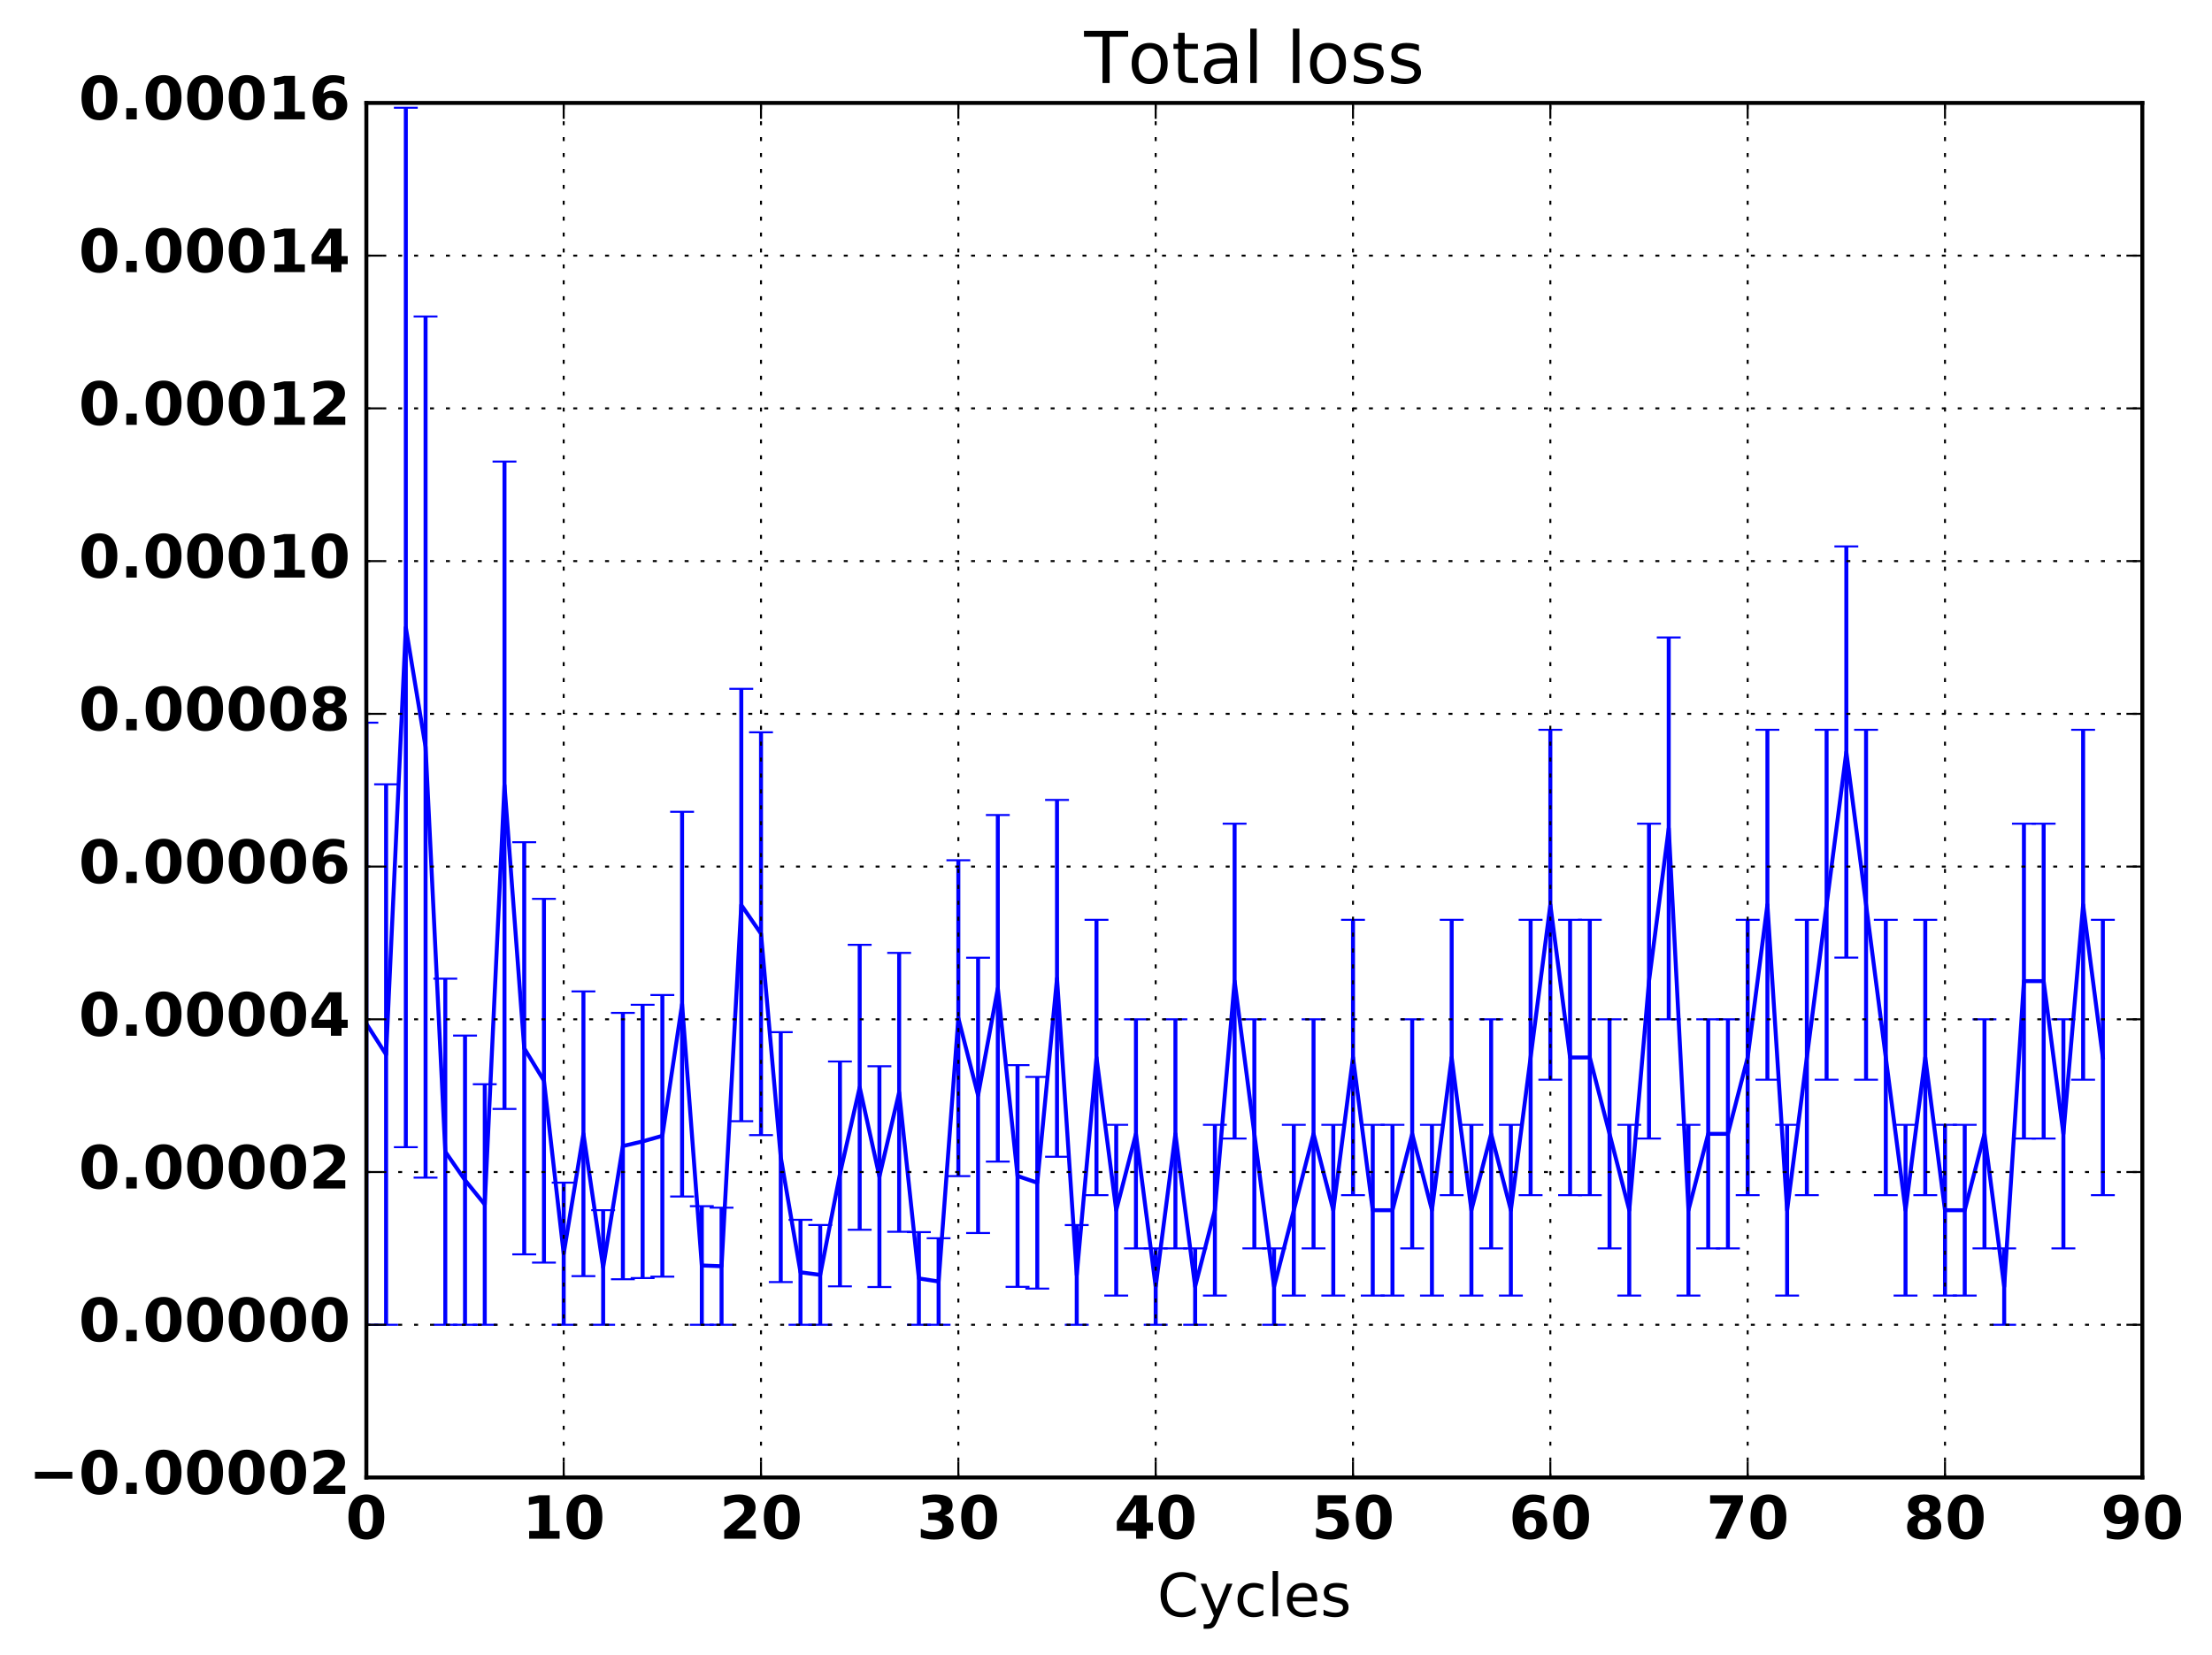 <?xml version="1.0" encoding="utf-8" standalone="no"?>
<!DOCTYPE svg PUBLIC "-//W3C//DTD SVG 1.1//EN"
  "http://www.w3.org/Graphics/SVG/1.1/DTD/svg11.dtd">
<!-- Created with matplotlib (http://matplotlib.org/) -->
<svg height="416pt" version="1.1" viewBox="0 0 556 416" width="556pt" xmlns="http://www.w3.org/2000/svg" xmlns:xlink="http://www.w3.org/1999/xlink">
 <defs>
  <style type="text/css">
*{stroke-linecap:butt;stroke-linejoin:round;stroke-miterlimit:100000;}
  </style>
 </defs>
 <g id="figure_1">
  <g id="patch_1">
   <path d="M 0 416.712 
L 556.124 416.712 
L 556.124 0 
L 0 0 
z
" style="fill:none;"/>
  </g>
  <g id="axes_1">
   <g id="patch_2">
    <path d="M 92.088 371.477 
L 538.487 371.477 
L 538.487 25.877 
L 92.088 25.877 
z
" style="fill:none;"/>
   </g>
   <g id="LineCollection_1">
    <path clip-path="url(#pbb6fd811fe)" d="M 92.088 333.077 
L 92.088 181.705 
" style="fill:none;stroke:#0000ff;"/>
    <path clip-path="url(#pbb6fd811fe)" d="M 97.047 333.077 
L 97.047 197.196 
" style="fill:none;stroke:#0000ff;"/>
    <path clip-path="url(#pbb6fd811fe)" d="M 102.007 288.43 
L 102.007 27.083 
" style="fill:none;stroke:#0000ff;"/>
    <path clip-path="url(#pbb6fd811fe)" d="M 106.968 296.088 
L 106.968 79.568 
" style="fill:none;stroke:#0000ff;"/>
    <path clip-path="url(#pbb6fd811fe)" d="M 111.927 333.077 
L 111.927 246.062 
" style="fill:none;stroke:#0000ff;"/>
    <path clip-path="url(#pbb6fd811fe)" d="M 116.888 333.077 
L 116.888 260.366 
" style="fill:none;stroke:#0000ff;"/>
    <path clip-path="url(#pbb6fd811fe)" d="M 121.847 333.077 
L 121.847 272.607 
" style="fill:none;stroke:#0000ff;"/>
    <path clip-path="url(#pbb6fd811fe)" d="M 126.808 278.818 
L 126.808 116.05 
" style="fill:none;stroke:#0000ff;"/>
    <path clip-path="url(#pbb6fd811fe)" d="M 131.768 315.376 
L 131.768 211.752 
" style="fill:none;stroke:#0000ff;"/>
    <path clip-path="url(#pbb6fd811fe)" d="M 136.727 317.453 
L 136.727 225.994 
" style="fill:none;stroke:#0000ff;"/>
    <path clip-path="url(#pbb6fd811fe)" d="M 141.688 333.077 
L 141.688 297.352 
" style="fill:none;stroke:#0000ff;"/>
    <path clip-path="url(#pbb6fd811fe)" d="M 146.648 320.849 
L 146.648 249.264 
" style="fill:none;stroke:#0000ff;"/>
    <path clip-path="url(#pbb6fd811fe)" d="M 151.607 333.077 
L 151.607 304.265 
" style="fill:none;stroke:#0000ff;"/>
    <path clip-path="url(#pbb6fd811fe)" d="M 156.567 321.637 
L 156.567 254.664 
" style="fill:none;stroke:#0000ff;"/>
    <path clip-path="url(#pbb6fd811fe)" d="M 161.528 321.339 
L 161.528 252.623 
" style="fill:none;stroke:#0000ff;"/>
    <path clip-path="url(#pbb6fd811fe)" d="M 166.488 320.981 
L 166.488 250.169 
" style="fill:none;stroke:#0000ff;"/>
    <path clip-path="url(#pbb6fd811fe)" d="M 171.447 300.834 
L 171.447 204.106 
" style="fill:none;stroke:#0000ff;"/>
    <path clip-path="url(#pbb6fd811fe)" d="M 176.407 333.077 
L 176.407 303.263 
" style="fill:none;stroke:#0000ff;"/>
    <path clip-path="url(#pbb6fd811fe)" d="M 181.368 333.077 
L 181.368 303.642 
" style="fill:none;stroke:#0000ff;"/>
    <path clip-path="url(#pbb6fd811fe)" d="M 186.327 281.9 
L 186.327 173.186 
" style="fill:none;stroke:#0000ff;"/>
    <path clip-path="url(#pbb6fd811fe)" d="M 191.287 285.399 
L 191.287 184.115 
" style="fill:none;stroke:#0000ff;"/>
    <path clip-path="url(#pbb6fd811fe)" d="M 196.248 322.343 
L 196.248 259.507 
" style="fill:none;stroke:#0000ff;"/>
    <path clip-path="url(#pbb6fd811fe)" d="M 201.208 333.077 
L 201.208 306.693 
" style="fill:none;stroke:#0000ff;"/>
    <path clip-path="url(#pbb6fd811fe)" d="M 206.167 333.077 
L 206.167 307.995 
" style="fill:none;stroke:#0000ff;"/>
    <path clip-path="url(#pbb6fd811fe)" d="M 211.127 323.42 
L 211.127 266.886 
" style="fill:none;stroke:#0000ff;"/>
    <path clip-path="url(#pbb6fd811fe)" d="M 216.088 309.196 
L 216.088 237.555 
" style="fill:none;stroke:#0000ff;"/>
    <path clip-path="url(#pbb6fd811fe)" d="M 221.048 323.594 
L 221.048 268.08 
" style="fill:none;stroke:#0000ff;"/>
    <path clip-path="url(#pbb6fd811fe)" d="M 226.007 309.702 
L 226.007 239.58 
" style="fill:none;stroke:#0000ff;"/>
    <path clip-path="url(#pbb6fd811fe)" d="M 230.968 333.077 
L 230.968 309.786 
" style="fill:none;stroke:#0000ff;"/>
    <path clip-path="url(#pbb6fd811fe)" d="M 235.928 333.077 
L 235.928 311.324 
" style="fill:none;stroke:#0000ff;"/>
    <path clip-path="url(#pbb6fd811fe)" d="M 240.887 295.698 
L 240.887 216.294 
" style="fill:none;stroke:#0000ff;"/>
    <path clip-path="url(#pbb6fd811fe)" d="M 245.847 310.008 
L 245.847 240.801 
" style="fill:none;stroke:#0000ff;"/>
    <path clip-path="url(#pbb6fd811fe)" d="M 250.808 292.057 
L 250.808 204.917 
" style="fill:none;stroke:#0000ff;"/>
    <path clip-path="url(#pbb6fd811fe)" d="M 255.768 323.553 
L 255.768 267.796 
" style="fill:none;stroke:#0000ff;"/>
    <path clip-path="url(#pbb6fd811fe)" d="M 260.728 323.985 
L 260.728 270.761 
" style="fill:none;stroke:#0000ff;"/>
    <path clip-path="url(#pbb6fd811fe)" d="M 265.688 290.842 
L 265.688 201.12 
" style="fill:none;stroke:#0000ff;"/>
    <path clip-path="url(#pbb6fd811fe)" d="M 270.647 333.077 
L 270.647 308.007 
" style="fill:none;stroke:#0000ff;"/>
    <path clip-path="url(#pbb6fd811fe)" d="M 275.608 300.49 
L 275.608 231.265 
" style="fill:none;stroke:#0000ff;"/>
    <path clip-path="url(#pbb6fd811fe)" d="M 280.567 325.743 
L 280.567 282.812 
" style="fill:none;stroke:#0000ff;"/>
    <path clip-path="url(#pbb6fd811fe)" d="M 285.527 313.877 
L 285.527 256.278 
" style="fill:none;stroke:#0000ff;"/>
    <path clip-path="url(#pbb6fd811fe)" d="M 290.488 333.077 
L 290.488 313.877 
" style="fill:none;stroke:#0000ff;"/>
    <path clip-path="url(#pbb6fd811fe)" d="M 295.447 313.877 
L 295.447 256.278 
" style="fill:none;stroke:#0000ff;"/>
    <path clip-path="url(#pbb6fd811fe)" d="M 300.408 333.077 
L 300.408 313.877 
" style="fill:none;stroke:#0000ff;"/>
    <path clip-path="url(#pbb6fd811fe)" d="M 305.368 325.743 
L 305.368 282.812 
" style="fill:none;stroke:#0000ff;"/>
    <path clip-path="url(#pbb6fd811fe)" d="M 310.327 286.259 
L 310.327 207.097 
" style="fill:none;stroke:#0000ff;"/>
    <path clip-path="url(#pbb6fd811fe)" d="M 315.288 313.877 
L 315.288 256.278 
" style="fill:none;stroke:#0000ff;"/>
    <path clip-path="url(#pbb6fd811fe)" d="M 320.248 333.077 
L 320.248 313.877 
" style="fill:none;stroke:#0000ff;"/>
    <path clip-path="url(#pbb6fd811fe)" d="M 325.207 325.743 
L 325.207 282.812 
" style="fill:none;stroke:#0000ff;"/>
    <path clip-path="url(#pbb6fd811fe)" d="M 330.168 313.877 
L 330.168 256.278 
" style="fill:none;stroke:#0000ff;"/>
    <path clip-path="url(#pbb6fd811fe)" d="M 335.127 325.743 
L 335.127 282.812 
" style="fill:none;stroke:#0000ff;"/>
    <path clip-path="url(#pbb6fd811fe)" d="M 340.087 300.49 
L 340.087 231.265 
" style="fill:none;stroke:#0000ff;"/>
    <path clip-path="url(#pbb6fd811fe)" d="M 345.048 325.743 
L 345.048 282.812 
" style="fill:none;stroke:#0000ff;"/>
    <path clip-path="url(#pbb6fd811fe)" d="M 350.007 325.743 
L 350.007 282.812 
" style="fill:none;stroke:#0000ff;"/>
    <path clip-path="url(#pbb6fd811fe)" d="M 354.967 313.877 
L 354.967 256.278 
" style="fill:none;stroke:#0000ff;"/>
    <path clip-path="url(#pbb6fd811fe)" d="M 359.928 325.743 
L 359.928 282.812 
" style="fill:none;stroke:#0000ff;"/>
    <path clip-path="url(#pbb6fd811fe)" d="M 364.887 300.49 
L 364.887 231.265 
" style="fill:none;stroke:#0000ff;"/>
    <path clip-path="url(#pbb6fd811fe)" d="M 369.848 325.743 
L 369.848 282.812 
" style="fill:none;stroke:#0000ff;"/>
    <path clip-path="url(#pbb6fd811fe)" d="M 374.808 313.877 
L 374.808 256.278 
" style="fill:none;stroke:#0000ff;"/>
    <path clip-path="url(#pbb6fd811fe)" d="M 379.767 325.743 
L 379.767 282.812 
" style="fill:none;stroke:#0000ff;"/>
    <path clip-path="url(#pbb6fd811fe)" d="M 384.728 300.49 
L 384.728 231.265 
" style="fill:none;stroke:#0000ff;"/>
    <path clip-path="url(#pbb6fd811fe)" d="M 389.688 271.469 
L 389.688 183.487 
" style="fill:none;stroke:#0000ff;"/>
    <path clip-path="url(#pbb6fd811fe)" d="M 394.647 300.49 
L 394.647 231.265 
" style="fill:none;stroke:#0000ff;"/>
    <path clip-path="url(#pbb6fd811fe)" d="M 399.608 300.49 
L 399.608 231.265 
" style="fill:none;stroke:#0000ff;"/>
    <path clip-path="url(#pbb6fd811fe)" d="M 404.567 313.877 
L 404.567 256.278 
" style="fill:none;stroke:#0000ff;"/>
    <path clip-path="url(#pbb6fd811fe)" d="M 409.527 325.743 
L 409.527 282.812 
" style="fill:none;stroke:#0000ff;"/>
    <path clip-path="url(#pbb6fd811fe)" d="M 414.488 286.259 
L 414.488 207.097 
" style="fill:none;stroke:#0000ff;"/>
    <path clip-path="url(#pbb6fd811fe)" d="M 419.447 256.277 
L 419.447 160.28 
" style="fill:none;stroke:#0000ff;"/>
    <path clip-path="url(#pbb6fd811fe)" d="M 424.408 325.743 
L 424.408 282.812 
" style="fill:none;stroke:#0000ff;"/>
    <path clip-path="url(#pbb6fd811fe)" d="M 429.368 313.877 
L 429.368 256.278 
" style="fill:none;stroke:#0000ff;"/>
    <path clip-path="url(#pbb6fd811fe)" d="M 434.327 313.877 
L 434.327 256.278 
" style="fill:none;stroke:#0000ff;"/>
    <path clip-path="url(#pbb6fd811fe)" d="M 439.288 300.49 
L 439.288 231.265 
" style="fill:none;stroke:#0000ff;"/>
    <path clip-path="url(#pbb6fd811fe)" d="M 444.248 271.469 
L 444.248 183.487 
" style="fill:none;stroke:#0000ff;"/>
    <path clip-path="url(#pbb6fd811fe)" d="M 449.207 325.743 
L 449.207 282.812 
" style="fill:none;stroke:#0000ff;"/>
    <path clip-path="url(#pbb6fd811fe)" d="M 454.168 300.49 
L 454.168 231.265 
" style="fill:none;stroke:#0000ff;"/>
    <path clip-path="url(#pbb6fd811fe)" d="M 459.127 271.469 
L 459.127 183.487 
" style="fill:none;stroke:#0000ff;"/>
    <path clip-path="url(#pbb6fd811fe)" d="M 464.087 240.774 
L 464.087 137.383 
" style="fill:none;stroke:#0000ff;"/>
    <path clip-path="url(#pbb6fd811fe)" d="M 469.048 271.469 
L 469.048 183.487 
" style="fill:none;stroke:#0000ff;"/>
    <path clip-path="url(#pbb6fd811fe)" d="M 474.007 300.49 
L 474.007 231.265 
" style="fill:none;stroke:#0000ff;"/>
    <path clip-path="url(#pbb6fd811fe)" d="M 478.967 325.743 
L 478.967 282.812 
" style="fill:none;stroke:#0000ff;"/>
    <path clip-path="url(#pbb6fd811fe)" d="M 483.928 300.49 
L 483.928 231.265 
" style="fill:none;stroke:#0000ff;"/>
    <path clip-path="url(#pbb6fd811fe)" d="M 488.887 325.743 
L 488.887 282.812 
" style="fill:none;stroke:#0000ff;"/>
    <path clip-path="url(#pbb6fd811fe)" d="M 493.848 325.743 
L 493.848 282.812 
" style="fill:none;stroke:#0000ff;"/>
    <path clip-path="url(#pbb6fd811fe)" d="M 498.808 313.877 
L 498.808 256.278 
" style="fill:none;stroke:#0000ff;"/>
    <path clip-path="url(#pbb6fd811fe)" d="M 503.767 333.077 
L 503.767 313.877 
" style="fill:none;stroke:#0000ff;"/>
    <path clip-path="url(#pbb6fd811fe)" d="M 508.728 286.259 
L 508.728 207.097 
" style="fill:none;stroke:#0000ff;"/>
    <path clip-path="url(#pbb6fd811fe)" d="M 513.688 286.259 
L 513.688 207.097 
" style="fill:none;stroke:#0000ff;"/>
    <path clip-path="url(#pbb6fd811fe)" d="M 518.648 313.877 
L 518.648 256.278 
" style="fill:none;stroke:#0000ff;"/>
    <path clip-path="url(#pbb6fd811fe)" d="M 523.607 271.469 
L 523.607 183.487 
" style="fill:none;stroke:#0000ff;"/>
    <path clip-path="url(#pbb6fd811fe)" d="M 528.567 300.49 
L 528.567 231.265 
" style="fill:none;stroke:#0000ff;"/>
   </g>
   <g id="line2d_1">
    <defs>
     <path d="M 3 0 
L -3 -0 
" id="mfee73dfa2d" style="stroke:#0000ff;stroke-width:0.5;"/>
    </defs>
    <g clip-path="url(#pbb6fd811fe)">
     <use style="fill:#0000ff;stroke:#0000ff;stroke-width:0.5;" x="92.088" xlink:href="#mfee73dfa2d" y="333.077"/>
     <use style="fill:#0000ff;stroke:#0000ff;stroke-width:0.5;" x="97.047" xlink:href="#mfee73dfa2d" y="333.077"/>
     <use style="fill:#0000ff;stroke:#0000ff;stroke-width:0.5;" x="102.007" xlink:href="#mfee73dfa2d" y="288.43"/>
     <use style="fill:#0000ff;stroke:#0000ff;stroke-width:0.5;" x="106.968" xlink:href="#mfee73dfa2d" y="296.088"/>
     <use style="fill:#0000ff;stroke:#0000ff;stroke-width:0.5;" x="111.927" xlink:href="#mfee73dfa2d" y="333.077"/>
     <use style="fill:#0000ff;stroke:#0000ff;stroke-width:0.5;" x="116.888" xlink:href="#mfee73dfa2d" y="333.077"/>
     <use style="fill:#0000ff;stroke:#0000ff;stroke-width:0.5;" x="121.847" xlink:href="#mfee73dfa2d" y="333.077"/>
     <use style="fill:#0000ff;stroke:#0000ff;stroke-width:0.5;" x="126.808" xlink:href="#mfee73dfa2d" y="278.818"/>
     <use style="fill:#0000ff;stroke:#0000ff;stroke-width:0.5;" x="131.768" xlink:href="#mfee73dfa2d" y="315.376"/>
     <use style="fill:#0000ff;stroke:#0000ff;stroke-width:0.5;" x="136.727" xlink:href="#mfee73dfa2d" y="317.453"/>
     <use style="fill:#0000ff;stroke:#0000ff;stroke-width:0.5;" x="141.688" xlink:href="#mfee73dfa2d" y="333.077"/>
     <use style="fill:#0000ff;stroke:#0000ff;stroke-width:0.5;" x="146.648" xlink:href="#mfee73dfa2d" y="320.849"/>
     <use style="fill:#0000ff;stroke:#0000ff;stroke-width:0.5;" x="151.607" xlink:href="#mfee73dfa2d" y="333.077"/>
     <use style="fill:#0000ff;stroke:#0000ff;stroke-width:0.5;" x="156.567" xlink:href="#mfee73dfa2d" y="321.637"/>
     <use style="fill:#0000ff;stroke:#0000ff;stroke-width:0.5;" x="161.528" xlink:href="#mfee73dfa2d" y="321.339"/>
     <use style="fill:#0000ff;stroke:#0000ff;stroke-width:0.5;" x="166.488" xlink:href="#mfee73dfa2d" y="320.981"/>
     <use style="fill:#0000ff;stroke:#0000ff;stroke-width:0.5;" x="171.447" xlink:href="#mfee73dfa2d" y="300.834"/>
     <use style="fill:#0000ff;stroke:#0000ff;stroke-width:0.5;" x="176.407" xlink:href="#mfee73dfa2d" y="333.077"/>
     <use style="fill:#0000ff;stroke:#0000ff;stroke-width:0.5;" x="181.368" xlink:href="#mfee73dfa2d" y="333.077"/>
     <use style="fill:#0000ff;stroke:#0000ff;stroke-width:0.5;" x="186.327" xlink:href="#mfee73dfa2d" y="281.9"/>
     <use style="fill:#0000ff;stroke:#0000ff;stroke-width:0.5;" x="191.287" xlink:href="#mfee73dfa2d" y="285.399"/>
     <use style="fill:#0000ff;stroke:#0000ff;stroke-width:0.5;" x="196.248" xlink:href="#mfee73dfa2d" y="322.343"/>
     <use style="fill:#0000ff;stroke:#0000ff;stroke-width:0.5;" x="201.208" xlink:href="#mfee73dfa2d" y="333.077"/>
     <use style="fill:#0000ff;stroke:#0000ff;stroke-width:0.5;" x="206.167" xlink:href="#mfee73dfa2d" y="333.077"/>
     <use style="fill:#0000ff;stroke:#0000ff;stroke-width:0.5;" x="211.127" xlink:href="#mfee73dfa2d" y="323.42"/>
     <use style="fill:#0000ff;stroke:#0000ff;stroke-width:0.5;" x="216.088" xlink:href="#mfee73dfa2d" y="309.196"/>
     <use style="fill:#0000ff;stroke:#0000ff;stroke-width:0.5;" x="221.048" xlink:href="#mfee73dfa2d" y="323.594"/>
     <use style="fill:#0000ff;stroke:#0000ff;stroke-width:0.5;" x="226.007" xlink:href="#mfee73dfa2d" y="309.702"/>
     <use style="fill:#0000ff;stroke:#0000ff;stroke-width:0.5;" x="230.968" xlink:href="#mfee73dfa2d" y="333.077"/>
     <use style="fill:#0000ff;stroke:#0000ff;stroke-width:0.5;" x="235.928" xlink:href="#mfee73dfa2d" y="333.077"/>
     <use style="fill:#0000ff;stroke:#0000ff;stroke-width:0.5;" x="240.887" xlink:href="#mfee73dfa2d" y="295.698"/>
     <use style="fill:#0000ff;stroke:#0000ff;stroke-width:0.5;" x="245.847" xlink:href="#mfee73dfa2d" y="310.008"/>
     <use style="fill:#0000ff;stroke:#0000ff;stroke-width:0.5;" x="250.808" xlink:href="#mfee73dfa2d" y="292.057"/>
     <use style="fill:#0000ff;stroke:#0000ff;stroke-width:0.5;" x="255.768" xlink:href="#mfee73dfa2d" y="323.553"/>
     <use style="fill:#0000ff;stroke:#0000ff;stroke-width:0.5;" x="260.728" xlink:href="#mfee73dfa2d" y="323.985"/>
     <use style="fill:#0000ff;stroke:#0000ff;stroke-width:0.5;" x="265.688" xlink:href="#mfee73dfa2d" y="290.842"/>
     <use style="fill:#0000ff;stroke:#0000ff;stroke-width:0.5;" x="270.647" xlink:href="#mfee73dfa2d" y="333.077"/>
     <use style="fill:#0000ff;stroke:#0000ff;stroke-width:0.5;" x="275.608" xlink:href="#mfee73dfa2d" y="300.49"/>
     <use style="fill:#0000ff;stroke:#0000ff;stroke-width:0.5;" x="280.567" xlink:href="#mfee73dfa2d" y="325.743"/>
     <use style="fill:#0000ff;stroke:#0000ff;stroke-width:0.5;" x="285.527" xlink:href="#mfee73dfa2d" y="313.877"/>
     <use style="fill:#0000ff;stroke:#0000ff;stroke-width:0.5;" x="290.488" xlink:href="#mfee73dfa2d" y="333.077"/>
     <use style="fill:#0000ff;stroke:#0000ff;stroke-width:0.5;" x="295.447" xlink:href="#mfee73dfa2d" y="313.877"/>
     <use style="fill:#0000ff;stroke:#0000ff;stroke-width:0.5;" x="300.408" xlink:href="#mfee73dfa2d" y="333.077"/>
     <use style="fill:#0000ff;stroke:#0000ff;stroke-width:0.5;" x="305.368" xlink:href="#mfee73dfa2d" y="325.743"/>
     <use style="fill:#0000ff;stroke:#0000ff;stroke-width:0.5;" x="310.327" xlink:href="#mfee73dfa2d" y="286.259"/>
     <use style="fill:#0000ff;stroke:#0000ff;stroke-width:0.5;" x="315.288" xlink:href="#mfee73dfa2d" y="313.877"/>
     <use style="fill:#0000ff;stroke:#0000ff;stroke-width:0.5;" x="320.248" xlink:href="#mfee73dfa2d" y="333.077"/>
     <use style="fill:#0000ff;stroke:#0000ff;stroke-width:0.5;" x="325.207" xlink:href="#mfee73dfa2d" y="325.743"/>
     <use style="fill:#0000ff;stroke:#0000ff;stroke-width:0.5;" x="330.168" xlink:href="#mfee73dfa2d" y="313.877"/>
     <use style="fill:#0000ff;stroke:#0000ff;stroke-width:0.5;" x="335.127" xlink:href="#mfee73dfa2d" y="325.743"/>
     <use style="fill:#0000ff;stroke:#0000ff;stroke-width:0.5;" x="340.087" xlink:href="#mfee73dfa2d" y="300.49"/>
     <use style="fill:#0000ff;stroke:#0000ff;stroke-width:0.5;" x="345.048" xlink:href="#mfee73dfa2d" y="325.743"/>
     <use style="fill:#0000ff;stroke:#0000ff;stroke-width:0.5;" x="350.007" xlink:href="#mfee73dfa2d" y="325.743"/>
     <use style="fill:#0000ff;stroke:#0000ff;stroke-width:0.5;" x="354.967" xlink:href="#mfee73dfa2d" y="313.877"/>
     <use style="fill:#0000ff;stroke:#0000ff;stroke-width:0.5;" x="359.928" xlink:href="#mfee73dfa2d" y="325.743"/>
     <use style="fill:#0000ff;stroke:#0000ff;stroke-width:0.5;" x="364.887" xlink:href="#mfee73dfa2d" y="300.49"/>
     <use style="fill:#0000ff;stroke:#0000ff;stroke-width:0.5;" x="369.848" xlink:href="#mfee73dfa2d" y="325.743"/>
     <use style="fill:#0000ff;stroke:#0000ff;stroke-width:0.5;" x="374.808" xlink:href="#mfee73dfa2d" y="313.877"/>
     <use style="fill:#0000ff;stroke:#0000ff;stroke-width:0.5;" x="379.767" xlink:href="#mfee73dfa2d" y="325.743"/>
     <use style="fill:#0000ff;stroke:#0000ff;stroke-width:0.5;" x="384.728" xlink:href="#mfee73dfa2d" y="300.49"/>
     <use style="fill:#0000ff;stroke:#0000ff;stroke-width:0.5;" x="389.688" xlink:href="#mfee73dfa2d" y="271.469"/>
     <use style="fill:#0000ff;stroke:#0000ff;stroke-width:0.5;" x="394.647" xlink:href="#mfee73dfa2d" y="300.49"/>
     <use style="fill:#0000ff;stroke:#0000ff;stroke-width:0.5;" x="399.608" xlink:href="#mfee73dfa2d" y="300.49"/>
     <use style="fill:#0000ff;stroke:#0000ff;stroke-width:0.5;" x="404.567" xlink:href="#mfee73dfa2d" y="313.877"/>
     <use style="fill:#0000ff;stroke:#0000ff;stroke-width:0.5;" x="409.527" xlink:href="#mfee73dfa2d" y="325.743"/>
     <use style="fill:#0000ff;stroke:#0000ff;stroke-width:0.5;" x="414.488" xlink:href="#mfee73dfa2d" y="286.259"/>
     <use style="fill:#0000ff;stroke:#0000ff;stroke-width:0.5;" x="419.447" xlink:href="#mfee73dfa2d" y="256.277"/>
     <use style="fill:#0000ff;stroke:#0000ff;stroke-width:0.5;" x="424.408" xlink:href="#mfee73dfa2d" y="325.743"/>
     <use style="fill:#0000ff;stroke:#0000ff;stroke-width:0.5;" x="429.368" xlink:href="#mfee73dfa2d" y="313.877"/>
     <use style="fill:#0000ff;stroke:#0000ff;stroke-width:0.5;" x="434.327" xlink:href="#mfee73dfa2d" y="313.877"/>
     <use style="fill:#0000ff;stroke:#0000ff;stroke-width:0.5;" x="439.288" xlink:href="#mfee73dfa2d" y="300.49"/>
     <use style="fill:#0000ff;stroke:#0000ff;stroke-width:0.5;" x="444.248" xlink:href="#mfee73dfa2d" y="271.469"/>
     <use style="fill:#0000ff;stroke:#0000ff;stroke-width:0.5;" x="449.207" xlink:href="#mfee73dfa2d" y="325.743"/>
     <use style="fill:#0000ff;stroke:#0000ff;stroke-width:0.5;" x="454.168" xlink:href="#mfee73dfa2d" y="300.49"/>
     <use style="fill:#0000ff;stroke:#0000ff;stroke-width:0.5;" x="459.127" xlink:href="#mfee73dfa2d" y="271.469"/>
     <use style="fill:#0000ff;stroke:#0000ff;stroke-width:0.5;" x="464.087" xlink:href="#mfee73dfa2d" y="240.774"/>
     <use style="fill:#0000ff;stroke:#0000ff;stroke-width:0.5;" x="469.048" xlink:href="#mfee73dfa2d" y="271.469"/>
     <use style="fill:#0000ff;stroke:#0000ff;stroke-width:0.5;" x="474.007" xlink:href="#mfee73dfa2d" y="300.49"/>
     <use style="fill:#0000ff;stroke:#0000ff;stroke-width:0.5;" x="478.967" xlink:href="#mfee73dfa2d" y="325.743"/>
     <use style="fill:#0000ff;stroke:#0000ff;stroke-width:0.5;" x="483.928" xlink:href="#mfee73dfa2d" y="300.49"/>
     <use style="fill:#0000ff;stroke:#0000ff;stroke-width:0.5;" x="488.887" xlink:href="#mfee73dfa2d" y="325.743"/>
     <use style="fill:#0000ff;stroke:#0000ff;stroke-width:0.5;" x="493.848" xlink:href="#mfee73dfa2d" y="325.743"/>
     <use style="fill:#0000ff;stroke:#0000ff;stroke-width:0.5;" x="498.808" xlink:href="#mfee73dfa2d" y="313.877"/>
     <use style="fill:#0000ff;stroke:#0000ff;stroke-width:0.5;" x="503.767" xlink:href="#mfee73dfa2d" y="333.077"/>
     <use style="fill:#0000ff;stroke:#0000ff;stroke-width:0.5;" x="508.728" xlink:href="#mfee73dfa2d" y="286.259"/>
     <use style="fill:#0000ff;stroke:#0000ff;stroke-width:0.5;" x="513.688" xlink:href="#mfee73dfa2d" y="286.259"/>
     <use style="fill:#0000ff;stroke:#0000ff;stroke-width:0.5;" x="518.648" xlink:href="#mfee73dfa2d" y="313.877"/>
     <use style="fill:#0000ff;stroke:#0000ff;stroke-width:0.5;" x="523.607" xlink:href="#mfee73dfa2d" y="271.469"/>
     <use style="fill:#0000ff;stroke:#0000ff;stroke-width:0.5;" x="528.567" xlink:href="#mfee73dfa2d" y="300.49"/>
    </g>
   </g>
   <g id="line2d_2">
    <g clip-path="url(#pbb6fd811fe)">
     <use style="fill:#0000ff;stroke:#0000ff;stroke-width:0.5;" x="92.088" xlink:href="#mfee73dfa2d" y="181.705"/>
     <use style="fill:#0000ff;stroke:#0000ff;stroke-width:0.5;" x="97.047" xlink:href="#mfee73dfa2d" y="197.196"/>
     <use style="fill:#0000ff;stroke:#0000ff;stroke-width:0.5;" x="102.007" xlink:href="#mfee73dfa2d" y="27.083"/>
     <use style="fill:#0000ff;stroke:#0000ff;stroke-width:0.5;" x="106.968" xlink:href="#mfee73dfa2d" y="79.568"/>
     <use style="fill:#0000ff;stroke:#0000ff;stroke-width:0.5;" x="111.927" xlink:href="#mfee73dfa2d" y="246.062"/>
     <use style="fill:#0000ff;stroke:#0000ff;stroke-width:0.5;" x="116.888" xlink:href="#mfee73dfa2d" y="260.366"/>
     <use style="fill:#0000ff;stroke:#0000ff;stroke-width:0.5;" x="121.847" xlink:href="#mfee73dfa2d" y="272.607"/>
     <use style="fill:#0000ff;stroke:#0000ff;stroke-width:0.5;" x="126.808" xlink:href="#mfee73dfa2d" y="116.05"/>
     <use style="fill:#0000ff;stroke:#0000ff;stroke-width:0.5;" x="131.768" xlink:href="#mfee73dfa2d" y="211.752"/>
     <use style="fill:#0000ff;stroke:#0000ff;stroke-width:0.5;" x="136.727" xlink:href="#mfee73dfa2d" y="225.994"/>
     <use style="fill:#0000ff;stroke:#0000ff;stroke-width:0.5;" x="141.688" xlink:href="#mfee73dfa2d" y="297.352"/>
     <use style="fill:#0000ff;stroke:#0000ff;stroke-width:0.5;" x="146.648" xlink:href="#mfee73dfa2d" y="249.264"/>
     <use style="fill:#0000ff;stroke:#0000ff;stroke-width:0.5;" x="151.607" xlink:href="#mfee73dfa2d" y="304.265"/>
     <use style="fill:#0000ff;stroke:#0000ff;stroke-width:0.5;" x="156.567" xlink:href="#mfee73dfa2d" y="254.664"/>
     <use style="fill:#0000ff;stroke:#0000ff;stroke-width:0.5;" x="161.528" xlink:href="#mfee73dfa2d" y="252.623"/>
     <use style="fill:#0000ff;stroke:#0000ff;stroke-width:0.5;" x="166.488" xlink:href="#mfee73dfa2d" y="250.169"/>
     <use style="fill:#0000ff;stroke:#0000ff;stroke-width:0.5;" x="171.447" xlink:href="#mfee73dfa2d" y="204.106"/>
     <use style="fill:#0000ff;stroke:#0000ff;stroke-width:0.5;" x="176.407" xlink:href="#mfee73dfa2d" y="303.263"/>
     <use style="fill:#0000ff;stroke:#0000ff;stroke-width:0.5;" x="181.368" xlink:href="#mfee73dfa2d" y="303.642"/>
     <use style="fill:#0000ff;stroke:#0000ff;stroke-width:0.5;" x="186.327" xlink:href="#mfee73dfa2d" y="173.186"/>
     <use style="fill:#0000ff;stroke:#0000ff;stroke-width:0.5;" x="191.287" xlink:href="#mfee73dfa2d" y="184.115"/>
     <use style="fill:#0000ff;stroke:#0000ff;stroke-width:0.5;" x="196.248" xlink:href="#mfee73dfa2d" y="259.507"/>
     <use style="fill:#0000ff;stroke:#0000ff;stroke-width:0.5;" x="201.208" xlink:href="#mfee73dfa2d" y="306.693"/>
     <use style="fill:#0000ff;stroke:#0000ff;stroke-width:0.5;" x="206.167" xlink:href="#mfee73dfa2d" y="307.995"/>
     <use style="fill:#0000ff;stroke:#0000ff;stroke-width:0.5;" x="211.127" xlink:href="#mfee73dfa2d" y="266.886"/>
     <use style="fill:#0000ff;stroke:#0000ff;stroke-width:0.5;" x="216.088" xlink:href="#mfee73dfa2d" y="237.555"/>
     <use style="fill:#0000ff;stroke:#0000ff;stroke-width:0.5;" x="221.048" xlink:href="#mfee73dfa2d" y="268.08"/>
     <use style="fill:#0000ff;stroke:#0000ff;stroke-width:0.5;" x="226.007" xlink:href="#mfee73dfa2d" y="239.58"/>
     <use style="fill:#0000ff;stroke:#0000ff;stroke-width:0.5;" x="230.968" xlink:href="#mfee73dfa2d" y="309.786"/>
     <use style="fill:#0000ff;stroke:#0000ff;stroke-width:0.5;" x="235.928" xlink:href="#mfee73dfa2d" y="311.324"/>
     <use style="fill:#0000ff;stroke:#0000ff;stroke-width:0.5;" x="240.887" xlink:href="#mfee73dfa2d" y="216.294"/>
     <use style="fill:#0000ff;stroke:#0000ff;stroke-width:0.5;" x="245.847" xlink:href="#mfee73dfa2d" y="240.801"/>
     <use style="fill:#0000ff;stroke:#0000ff;stroke-width:0.5;" x="250.808" xlink:href="#mfee73dfa2d" y="204.917"/>
     <use style="fill:#0000ff;stroke:#0000ff;stroke-width:0.5;" x="255.768" xlink:href="#mfee73dfa2d" y="267.796"/>
     <use style="fill:#0000ff;stroke:#0000ff;stroke-width:0.5;" x="260.728" xlink:href="#mfee73dfa2d" y="270.761"/>
     <use style="fill:#0000ff;stroke:#0000ff;stroke-width:0.5;" x="265.688" xlink:href="#mfee73dfa2d" y="201.12"/>
     <use style="fill:#0000ff;stroke:#0000ff;stroke-width:0.5;" x="270.647" xlink:href="#mfee73dfa2d" y="308.007"/>
     <use style="fill:#0000ff;stroke:#0000ff;stroke-width:0.5;" x="275.608" xlink:href="#mfee73dfa2d" y="231.265"/>
     <use style="fill:#0000ff;stroke:#0000ff;stroke-width:0.5;" x="280.567" xlink:href="#mfee73dfa2d" y="282.812"/>
     <use style="fill:#0000ff;stroke:#0000ff;stroke-width:0.5;" x="285.527" xlink:href="#mfee73dfa2d" y="256.278"/>
     <use style="fill:#0000ff;stroke:#0000ff;stroke-width:0.5;" x="290.488" xlink:href="#mfee73dfa2d" y="313.877"/>
     <use style="fill:#0000ff;stroke:#0000ff;stroke-width:0.5;" x="295.447" xlink:href="#mfee73dfa2d" y="256.278"/>
     <use style="fill:#0000ff;stroke:#0000ff;stroke-width:0.5;" x="300.408" xlink:href="#mfee73dfa2d" y="313.877"/>
     <use style="fill:#0000ff;stroke:#0000ff;stroke-width:0.5;" x="305.368" xlink:href="#mfee73dfa2d" y="282.812"/>
     <use style="fill:#0000ff;stroke:#0000ff;stroke-width:0.5;" x="310.327" xlink:href="#mfee73dfa2d" y="207.097"/>
     <use style="fill:#0000ff;stroke:#0000ff;stroke-width:0.5;" x="315.288" xlink:href="#mfee73dfa2d" y="256.278"/>
     <use style="fill:#0000ff;stroke:#0000ff;stroke-width:0.5;" x="320.248" xlink:href="#mfee73dfa2d" y="313.877"/>
     <use style="fill:#0000ff;stroke:#0000ff;stroke-width:0.5;" x="325.207" xlink:href="#mfee73dfa2d" y="282.812"/>
     <use style="fill:#0000ff;stroke:#0000ff;stroke-width:0.5;" x="330.168" xlink:href="#mfee73dfa2d" y="256.278"/>
     <use style="fill:#0000ff;stroke:#0000ff;stroke-width:0.5;" x="335.127" xlink:href="#mfee73dfa2d" y="282.812"/>
     <use style="fill:#0000ff;stroke:#0000ff;stroke-width:0.5;" x="340.087" xlink:href="#mfee73dfa2d" y="231.265"/>
     <use style="fill:#0000ff;stroke:#0000ff;stroke-width:0.5;" x="345.048" xlink:href="#mfee73dfa2d" y="282.812"/>
     <use style="fill:#0000ff;stroke:#0000ff;stroke-width:0.5;" x="350.007" xlink:href="#mfee73dfa2d" y="282.812"/>
     <use style="fill:#0000ff;stroke:#0000ff;stroke-width:0.5;" x="354.967" xlink:href="#mfee73dfa2d" y="256.278"/>
     <use style="fill:#0000ff;stroke:#0000ff;stroke-width:0.5;" x="359.928" xlink:href="#mfee73dfa2d" y="282.812"/>
     <use style="fill:#0000ff;stroke:#0000ff;stroke-width:0.5;" x="364.887" xlink:href="#mfee73dfa2d" y="231.265"/>
     <use style="fill:#0000ff;stroke:#0000ff;stroke-width:0.5;" x="369.848" xlink:href="#mfee73dfa2d" y="282.812"/>
     <use style="fill:#0000ff;stroke:#0000ff;stroke-width:0.5;" x="374.808" xlink:href="#mfee73dfa2d" y="256.278"/>
     <use style="fill:#0000ff;stroke:#0000ff;stroke-width:0.5;" x="379.767" xlink:href="#mfee73dfa2d" y="282.812"/>
     <use style="fill:#0000ff;stroke:#0000ff;stroke-width:0.5;" x="384.728" xlink:href="#mfee73dfa2d" y="231.265"/>
     <use style="fill:#0000ff;stroke:#0000ff;stroke-width:0.5;" x="389.688" xlink:href="#mfee73dfa2d" y="183.487"/>
     <use style="fill:#0000ff;stroke:#0000ff;stroke-width:0.5;" x="394.647" xlink:href="#mfee73dfa2d" y="231.265"/>
     <use style="fill:#0000ff;stroke:#0000ff;stroke-width:0.5;" x="399.608" xlink:href="#mfee73dfa2d" y="231.265"/>
     <use style="fill:#0000ff;stroke:#0000ff;stroke-width:0.5;" x="404.567" xlink:href="#mfee73dfa2d" y="256.278"/>
     <use style="fill:#0000ff;stroke:#0000ff;stroke-width:0.5;" x="409.527" xlink:href="#mfee73dfa2d" y="282.812"/>
     <use style="fill:#0000ff;stroke:#0000ff;stroke-width:0.5;" x="414.488" xlink:href="#mfee73dfa2d" y="207.097"/>
     <use style="fill:#0000ff;stroke:#0000ff;stroke-width:0.5;" x="419.447" xlink:href="#mfee73dfa2d" y="160.28"/>
     <use style="fill:#0000ff;stroke:#0000ff;stroke-width:0.5;" x="424.408" xlink:href="#mfee73dfa2d" y="282.812"/>
     <use style="fill:#0000ff;stroke:#0000ff;stroke-width:0.5;" x="429.368" xlink:href="#mfee73dfa2d" y="256.278"/>
     <use style="fill:#0000ff;stroke:#0000ff;stroke-width:0.5;" x="434.327" xlink:href="#mfee73dfa2d" y="256.278"/>
     <use style="fill:#0000ff;stroke:#0000ff;stroke-width:0.5;" x="439.288" xlink:href="#mfee73dfa2d" y="231.265"/>
     <use style="fill:#0000ff;stroke:#0000ff;stroke-width:0.5;" x="444.248" xlink:href="#mfee73dfa2d" y="183.487"/>
     <use style="fill:#0000ff;stroke:#0000ff;stroke-width:0.5;" x="449.207" xlink:href="#mfee73dfa2d" y="282.812"/>
     <use style="fill:#0000ff;stroke:#0000ff;stroke-width:0.5;" x="454.168" xlink:href="#mfee73dfa2d" y="231.265"/>
     <use style="fill:#0000ff;stroke:#0000ff;stroke-width:0.5;" x="459.127" xlink:href="#mfee73dfa2d" y="183.487"/>
     <use style="fill:#0000ff;stroke:#0000ff;stroke-width:0.5;" x="464.087" xlink:href="#mfee73dfa2d" y="137.383"/>
     <use style="fill:#0000ff;stroke:#0000ff;stroke-width:0.5;" x="469.048" xlink:href="#mfee73dfa2d" y="183.487"/>
     <use style="fill:#0000ff;stroke:#0000ff;stroke-width:0.5;" x="474.007" xlink:href="#mfee73dfa2d" y="231.265"/>
     <use style="fill:#0000ff;stroke:#0000ff;stroke-width:0.5;" x="478.967" xlink:href="#mfee73dfa2d" y="282.812"/>
     <use style="fill:#0000ff;stroke:#0000ff;stroke-width:0.5;" x="483.928" xlink:href="#mfee73dfa2d" y="231.265"/>
     <use style="fill:#0000ff;stroke:#0000ff;stroke-width:0.5;" x="488.887" xlink:href="#mfee73dfa2d" y="282.812"/>
     <use style="fill:#0000ff;stroke:#0000ff;stroke-width:0.5;" x="493.848" xlink:href="#mfee73dfa2d" y="282.812"/>
     <use style="fill:#0000ff;stroke:#0000ff;stroke-width:0.5;" x="498.808" xlink:href="#mfee73dfa2d" y="256.278"/>
     <use style="fill:#0000ff;stroke:#0000ff;stroke-width:0.5;" x="503.767" xlink:href="#mfee73dfa2d" y="313.877"/>
     <use style="fill:#0000ff;stroke:#0000ff;stroke-width:0.5;" x="508.728" xlink:href="#mfee73dfa2d" y="207.097"/>
     <use style="fill:#0000ff;stroke:#0000ff;stroke-width:0.5;" x="513.688" xlink:href="#mfee73dfa2d" y="207.097"/>
     <use style="fill:#0000ff;stroke:#0000ff;stroke-width:0.5;" x="518.648" xlink:href="#mfee73dfa2d" y="256.278"/>
     <use style="fill:#0000ff;stroke:#0000ff;stroke-width:0.5;" x="523.607" xlink:href="#mfee73dfa2d" y="183.487"/>
     <use style="fill:#0000ff;stroke:#0000ff;stroke-width:0.5;" x="528.567" xlink:href="#mfee73dfa2d" y="231.265"/>
    </g>
   </g>
   <g id="line2d_3">
    <path clip-path="url(#pbb6fd811fe)" d="M 92.088 257.391 
L 97.047 265.137 
L 102.007 157.756 
L 106.968 187.828 
L 111.927 289.569 
L 116.888 296.722 
L 121.847 302.842 
L 126.808 197.434 
L 131.768 263.564 
L 136.727 271.724 
L 141.688 315.214 
L 146.648 285.056 
L 151.607 318.671 
L 156.567 288.15 
L 161.528 286.981 
L 166.488 285.575 
L 171.447 252.47 
L 176.407 318.17 
L 181.368 318.36 
L 186.327 227.543 
L 191.287 234.757 
L 196.248 290.925 
L 201.208 319.885 
L 206.167 320.536 
L 211.127 295.153 
L 216.088 273.376 
L 221.048 295.837 
L 226.007 274.641 
L 230.968 321.432 
L 235.928 322.201 
L 240.887 255.996 
L 245.847 275.404 
L 250.808 248.487 
L 255.768 295.674 
L 260.728 297.373 
L 265.688 245.981 
L 270.647 320.542 
L 275.608 265.878 
L 280.567 304.277 
L 285.527 285.078 
L 290.488 323.477 
L 295.447 285.078 
L 300.408 323.477 
L 305.368 304.277 
L 310.327 246.678 
L 315.288 285.078 
L 320.248 323.477 
L 325.207 304.277 
L 330.168 285.078 
L 335.127 304.277 
L 340.087 265.878 
L 345.048 304.277 
L 350.007 304.277 
L 354.967 285.078 
L 359.928 304.277 
L 364.887 265.878 
L 369.848 304.277 
L 374.808 285.078 
L 379.767 304.277 
L 384.728 265.878 
L 389.688 227.478 
L 394.647 265.878 
L 399.608 265.878 
L 404.567 285.078 
L 409.527 304.277 
L 414.488 246.678 
L 419.447 208.278 
L 424.408 304.277 
L 429.368 285.078 
L 434.327 285.078 
L 439.288 265.878 
L 444.248 227.478 
L 449.207 304.277 
L 454.168 265.878 
L 459.127 227.478 
L 464.087 189.079 
L 469.048 227.478 
L 474.007 265.878 
L 478.967 304.277 
L 483.928 265.878 
L 488.887 304.277 
L 493.848 304.277 
L 498.808 285.078 
L 503.767 323.477 
L 508.728 246.678 
L 513.688 246.678 
L 518.648 285.078 
L 523.607 227.478 
L 528.567 265.878 
" style="fill:none;stroke:#0000ff;stroke-linecap:square;"/>
   </g>
   <g id="patch_3">
    <path d="M 92.088 371.477 
L 538.487 371.477 
" style="fill:none;stroke:#000000;stroke-linecap:square;stroke-linejoin:miter;"/>
   </g>
   <g id="patch_4">
    <path d="M 92.088 25.877 
L 538.487 25.877 
" style="fill:none;stroke:#000000;stroke-linecap:square;stroke-linejoin:miter;"/>
   </g>
   <g id="patch_5">
    <path d="M 538.487 371.477 
L 538.487 25.877 
" style="fill:none;stroke:#000000;stroke-linecap:square;stroke-linejoin:miter;"/>
   </g>
   <g id="patch_6">
    <path d="M 92.088 371.477 
L 92.088 25.877 
" style="fill:none;stroke:#000000;stroke-linecap:square;stroke-linejoin:miter;"/>
   </g>
   <g id="matplotlib.axis_1">
    <g id="xtick_1">
     <g id="line2d_4">
      <path clip-path="url(#pbb6fd811fe)" d="M 92.088 371.477 
L 92.088 25.877 
" style="fill:none;stroke:#000000;stroke-dasharray:1,3;stroke-dashoffset:0.0;stroke-width:0.5;"/>
     </g>
     <g id="line2d_5">
      <defs>
       <path d="M 0 0 
L 0 -4 
" id="m0d14320853" style="stroke:#000000;stroke-width:0.5;"/>
      </defs>
      <g>
       <use style="stroke:#000000;stroke-width:0.5;" x="92.088" xlink:href="#m0d14320853" y="371.477"/>
      </g>
     </g>
     <g id="line2d_6">
      <defs>
       <path d="M 0 0 
L 0 4 
" id="m1150437bd6" style="stroke:#000000;stroke-width:0.5;"/>
      </defs>
      <g>
       <use style="stroke:#000000;stroke-width:0.5;" x="92.088" xlink:href="#m1150437bd6" y="25.877"/>
      </g>
     </g>
     <g id="text_1">
      <!-- 0 -->
      <defs>
       <path d="M 46 36.531 
Q 46 50.203 43.438 55.781 
Q 40.875 61.375 34.812 61.375 
Q 28.766 61.375 26.172 55.781 
Q 23.578 50.203 23.578 36.531 
Q 23.578 22.703 26.172 17.031 
Q 28.766 11.375 34.812 11.375 
Q 40.828 11.375 43.406 17.031 
Q 46 22.703 46 36.531 
M 64.797 36.375 
Q 64.797 18.266 56.984 8.422 
Q 49.172 -1.422 34.812 -1.422 
Q 20.406 -1.422 12.594 8.422 
Q 4.781 18.266 4.781 36.375 
Q 4.781 54.547 12.594 64.375 
Q 20.406 74.219 34.812 74.219 
Q 49.172 74.219 56.984 64.375 
Q 64.797 54.547 64.797 36.375 
" id="BitstreamVeraSans-Bold-30"/>
      </defs>
      <g transform="translate(86.869 386.875)scale(0.15 -0.15)">
       <use xlink:href="#BitstreamVeraSans-Bold-30"/>
      </g>
     </g>
    </g>
    <g id="xtick_2">
     <g id="line2d_7">
      <path clip-path="url(#pbb6fd811fe)" d="M 141.688 371.477 
L 141.688 25.877 
" style="fill:none;stroke:#000000;stroke-dasharray:1,3;stroke-dashoffset:0.0;stroke-width:0.5;"/>
     </g>
     <g id="line2d_8">
      <g>
       <use style="stroke:#000000;stroke-width:0.5;" x="141.688" xlink:href="#m0d14320853" y="371.477"/>
      </g>
     </g>
     <g id="line2d_9">
      <g>
       <use style="stroke:#000000;stroke-width:0.5;" x="141.688" xlink:href="#m1150437bd6" y="25.877"/>
      </g>
     </g>
     <g id="text_2">
      <!-- 10 -->
      <defs>
       <path d="M 11.719 12.984 
L 28.328 12.984 
L 28.328 60.109 
L 11.281 56.594 
L 11.281 69.391 
L 28.219 72.906 
L 46.094 72.906 
L 46.094 12.984 
L 62.703 12.984 
L 62.703 0 
L 11.719 0 
z
" id="BitstreamVeraSans-Bold-31"/>
      </defs>
      <g transform="translate(131.251 386.875)scale(0.15 -0.15)">
       <use xlink:href="#BitstreamVeraSans-Bold-31"/>
       <use x="69.58" xlink:href="#BitstreamVeraSans-Bold-30"/>
      </g>
     </g>
    </g>
    <g id="xtick_3">
     <g id="line2d_10">
      <path clip-path="url(#pbb6fd811fe)" d="M 191.287 371.477 
L 191.287 25.877 
" style="fill:none;stroke:#000000;stroke-dasharray:1,3;stroke-dashoffset:0.0;stroke-width:0.5;"/>
     </g>
     <g id="line2d_11">
      <g>
       <use style="stroke:#000000;stroke-width:0.5;" x="191.287" xlink:href="#m0d14320853" y="371.477"/>
      </g>
     </g>
     <g id="line2d_12">
      <g>
       <use style="stroke:#000000;stroke-width:0.5;" x="191.287" xlink:href="#m1150437bd6" y="25.877"/>
      </g>
     </g>
     <g id="text_3">
      <!-- 20 -->
      <defs>
       <path d="M 28.812 13.812 
L 60.891 13.812 
L 60.891 0 
L 7.906 0 
L 7.906 13.812 
L 34.516 37.312 
Q 38.094 40.531 39.797 43.609 
Q 41.5 46.688 41.5 50 
Q 41.5 55.125 38.062 58.25 
Q 34.625 61.375 28.906 61.375 
Q 24.516 61.375 19.281 59.5 
Q 14.062 57.625 8.109 53.906 
L 8.109 69.922 
Q 14.453 72.016 20.656 73.109 
Q 26.859 74.219 32.812 74.219 
Q 45.906 74.219 53.156 68.453 
Q 60.406 62.703 60.406 52.391 
Q 60.406 46.438 57.328 41.281 
Q 54.25 36.141 44.391 27.484 
z
" id="BitstreamVeraSans-Bold-32"/>
      </defs>
      <g transform="translate(180.851 386.875)scale(0.15 -0.15)">
       <use xlink:href="#BitstreamVeraSans-Bold-32"/>
       <use x="69.58" xlink:href="#BitstreamVeraSans-Bold-30"/>
      </g>
     </g>
    </g>
    <g id="xtick_4">
     <g id="line2d_13">
      <path clip-path="url(#pbb6fd811fe)" d="M 240.887 371.477 
L 240.887 25.877 
" style="fill:none;stroke:#000000;stroke-dasharray:1,3;stroke-dashoffset:0.0;stroke-width:0.5;"/>
     </g>
     <g id="line2d_14">
      <g>
       <use style="stroke:#000000;stroke-width:0.5;" x="240.887" xlink:href="#m0d14320853" y="371.477"/>
      </g>
     </g>
     <g id="line2d_15">
      <g>
       <use style="stroke:#000000;stroke-width:0.5;" x="240.887" xlink:href="#m1150437bd6" y="25.877"/>
      </g>
     </g>
     <g id="text_4">
      <!-- 30 -->
      <defs>
       <path d="M 46.578 39.312 
Q 53.953 37.406 57.781 32.688 
Q 61.625 27.984 61.625 20.703 
Q 61.625 9.859 53.312 4.219 
Q 45.016 -1.422 29.109 -1.422 
Q 23.484 -1.422 17.844 -0.516 
Q 12.203 0.391 6.688 2.203 
L 6.688 16.703 
Q 11.969 14.062 17.156 12.719 
Q 22.359 11.375 27.391 11.375 
Q 34.859 11.375 38.844 13.953 
Q 42.828 16.547 42.828 21.391 
Q 42.828 26.375 38.75 28.938 
Q 34.672 31.5 26.703 31.5 
L 19.188 31.5 
L 19.188 43.609 
L 27.094 43.609 
Q 34.188 43.609 37.641 45.828 
Q 41.109 48.047 41.109 52.594 
Q 41.109 56.781 37.734 59.078 
Q 34.375 61.375 28.219 61.375 
Q 23.688 61.375 19.047 60.344 
Q 14.406 59.328 9.812 57.328 
L 9.812 71.094 
Q 15.375 72.656 20.844 73.438 
Q 26.312 74.219 31.594 74.219 
Q 45.797 74.219 52.844 69.547 
Q 59.906 64.891 59.906 55.516 
Q 59.906 49.125 56.531 45.047 
Q 53.172 40.969 46.578 39.312 
" id="BitstreamVeraSans-Bold-33"/>
      </defs>
      <g transform="translate(230.451 386.875)scale(0.15 -0.15)">
       <use xlink:href="#BitstreamVeraSans-Bold-33"/>
       <use x="69.58" xlink:href="#BitstreamVeraSans-Bold-30"/>
      </g>
     </g>
    </g>
    <g id="xtick_5">
     <g id="line2d_16">
      <path clip-path="url(#pbb6fd811fe)" d="M 290.488 371.477 
L 290.488 25.877 
" style="fill:none;stroke:#000000;stroke-dasharray:1,3;stroke-dashoffset:0.0;stroke-width:0.5;"/>
     </g>
     <g id="line2d_17">
      <g>
       <use style="stroke:#000000;stroke-width:0.5;" x="290.488" xlink:href="#m0d14320853" y="371.477"/>
      </g>
     </g>
     <g id="line2d_18">
      <g>
       <use style="stroke:#000000;stroke-width:0.5;" x="290.488" xlink:href="#m1150437bd6" y="25.877"/>
      </g>
     </g>
     <g id="text_5">
      <!-- 40 -->
      <defs>
       <path d="M 36.812 57.422 
L 16.219 26.906 
L 36.812 26.906 
z
M 33.688 72.906 
L 54.594 72.906 
L 54.594 26.906 
L 64.984 26.906 
L 64.984 13.281 
L 54.594 13.281 
L 54.594 0 
L 36.812 0 
L 36.812 13.281 
L 4.5 13.281 
L 4.5 29.391 
z
" id="BitstreamVeraSans-Bold-34"/>
      </defs>
      <g transform="translate(280.051 386.875)scale(0.15 -0.15)">
       <use xlink:href="#BitstreamVeraSans-Bold-34"/>
       <use x="69.58" xlink:href="#BitstreamVeraSans-Bold-30"/>
      </g>
     </g>
    </g>
    <g id="xtick_6">
     <g id="line2d_19">
      <path clip-path="url(#pbb6fd811fe)" d="M 340.087 371.477 
L 340.087 25.877 
" style="fill:none;stroke:#000000;stroke-dasharray:1,3;stroke-dashoffset:0.0;stroke-width:0.5;"/>
     </g>
     <g id="line2d_20">
      <g>
       <use style="stroke:#000000;stroke-width:0.5;" x="340.087" xlink:href="#m0d14320853" y="371.477"/>
      </g>
     </g>
     <g id="line2d_21">
      <g>
       <use style="stroke:#000000;stroke-width:0.5;" x="340.087" xlink:href="#m1150437bd6" y="25.877"/>
      </g>
     </g>
     <g id="text_6">
      <!-- 50 -->
      <defs>
       <path d="M 10.594 72.906 
L 57.328 72.906 
L 57.328 59.078 
L 25.594 59.078 
L 25.594 47.797 
Q 27.734 48.391 29.906 48.703 
Q 32.078 49.031 34.422 49.031 
Q 47.75 49.031 55.172 42.359 
Q 62.594 35.688 62.594 23.781 
Q 62.594 11.969 54.516 5.266 
Q 46.438 -1.422 32.078 -1.422 
Q 25.875 -1.422 19.797 -0.219 
Q 13.719 0.984 7.719 3.422 
L 7.719 18.219 
Q 13.672 14.797 19.016 13.078 
Q 24.359 11.375 29.109 11.375 
Q 35.938 11.375 39.859 14.719 
Q 43.797 18.062 43.797 23.781 
Q 43.797 29.547 39.859 32.859 
Q 35.938 36.188 29.109 36.188 
Q 25.047 36.188 20.453 35.125 
Q 15.875 34.078 10.594 31.891 
z
" id="BitstreamVeraSans-Bold-35"/>
      </defs>
      <g transform="translate(329.651 386.875)scale(0.15 -0.15)">
       <use xlink:href="#BitstreamVeraSans-Bold-35"/>
       <use x="69.58" xlink:href="#BitstreamVeraSans-Bold-30"/>
      </g>
     </g>
    </g>
    <g id="xtick_7">
     <g id="line2d_22">
      <path clip-path="url(#pbb6fd811fe)" d="M 389.688 371.477 
L 389.688 25.877 
" style="fill:none;stroke:#000000;stroke-dasharray:1,3;stroke-dashoffset:0.0;stroke-width:0.5;"/>
     </g>
     <g id="line2d_23">
      <g>
       <use style="stroke:#000000;stroke-width:0.5;" x="389.688" xlink:href="#m0d14320853" y="371.477"/>
      </g>
     </g>
     <g id="line2d_24">
      <g>
       <use style="stroke:#000000;stroke-width:0.5;" x="389.688" xlink:href="#m1150437bd6" y="25.877"/>
      </g>
     </g>
     <g id="text_7">
      <!-- 60 -->
      <defs>
       <path d="M 36.188 35.984 
Q 31.25 35.984 28.781 32.781 
Q 26.312 29.594 26.312 23.188 
Q 26.312 16.797 28.781 13.594 
Q 31.25 10.406 36.188 10.406 
Q 41.156 10.406 43.625 13.594 
Q 46.094 16.797 46.094 23.188 
Q 46.094 29.594 43.625 32.781 
Q 41.156 35.984 36.188 35.984 
M 59.422 71 
L 59.422 57.516 
Q 54.781 59.719 50.672 60.766 
Q 46.578 61.812 42.672 61.812 
Q 34.281 61.812 29.594 57.141 
Q 24.906 52.484 24.125 43.312 
Q 27.344 45.703 31.094 46.891 
Q 34.859 48.094 39.312 48.094 
Q 50.484 48.094 57.344 41.547 
Q 64.203 35.016 64.203 24.422 
Q 64.203 12.703 56.531 5.641 
Q 48.875 -1.422 35.984 -1.422 
Q 21.781 -1.422 13.984 8.172 
Q 6.203 17.781 6.203 35.406 
Q 6.203 53.469 15.312 63.797 
Q 24.422 74.125 40.281 74.125 
Q 45.312 74.125 50.047 73.344 
Q 54.781 72.562 59.422 71 
" id="BitstreamVeraSans-Bold-36"/>
      </defs>
      <g transform="translate(379.251 386.875)scale(0.15 -0.15)">
       <use xlink:href="#BitstreamVeraSans-Bold-36"/>
       <use x="69.58" xlink:href="#BitstreamVeraSans-Bold-30"/>
      </g>
     </g>
    </g>
    <g id="xtick_8">
     <g id="line2d_25">
      <path clip-path="url(#pbb6fd811fe)" d="M 439.288 371.477 
L 439.288 25.877 
" style="fill:none;stroke:#000000;stroke-dasharray:1,3;stroke-dashoffset:0.0;stroke-width:0.5;"/>
     </g>
     <g id="line2d_26">
      <g>
       <use style="stroke:#000000;stroke-width:0.5;" x="439.288" xlink:href="#m0d14320853" y="371.477"/>
      </g>
     </g>
     <g id="line2d_27">
      <g>
       <use style="stroke:#000000;stroke-width:0.5;" x="439.288" xlink:href="#m1150437bd6" y="25.877"/>
      </g>
     </g>
     <g id="text_8">
      <!-- 70 -->
      <defs>
       <path d="M 6.688 72.906 
L 61.625 72.906 
L 61.625 62.312 
L 33.203 0 
L 14.891 0 
L 41.797 59.078 
L 6.688 59.078 
z
" id="BitstreamVeraSans-Bold-37"/>
      </defs>
      <g transform="translate(428.851 386.875)scale(0.15 -0.15)">
       <use xlink:href="#BitstreamVeraSans-Bold-37"/>
       <use x="69.58" xlink:href="#BitstreamVeraSans-Bold-30"/>
      </g>
     </g>
    </g>
    <g id="xtick_9">
     <g id="line2d_28">
      <path clip-path="url(#pbb6fd811fe)" d="M 488.887 371.477 
L 488.887 25.877 
" style="fill:none;stroke:#000000;stroke-dasharray:1,3;stroke-dashoffset:0.0;stroke-width:0.5;"/>
     </g>
     <g id="line2d_29">
      <g>
       <use style="stroke:#000000;stroke-width:0.5;" x="488.887" xlink:href="#m0d14320853" y="371.477"/>
      </g>
     </g>
     <g id="line2d_30">
      <g>
       <use style="stroke:#000000;stroke-width:0.5;" x="488.887" xlink:href="#m1150437bd6" y="25.877"/>
      </g>
     </g>
     <g id="text_9">
      <!-- 80 -->
      <defs>
       <path d="M 34.812 32.625 
Q 29.547 32.625 26.703 29.734 
Q 23.875 26.859 23.875 21.484 
Q 23.875 16.109 26.703 13.25 
Q 29.547 10.406 34.812 10.406 
Q 40.047 10.406 42.828 13.25 
Q 45.609 16.109 45.609 21.484 
Q 45.609 26.906 42.828 29.766 
Q 40.047 32.625 34.812 32.625 
M 21.094 38.812 
Q 14.453 40.828 11.078 44.969 
Q 7.719 49.125 7.719 55.328 
Q 7.719 64.547 14.594 69.375 
Q 21.484 74.219 34.812 74.219 
Q 48.047 74.219 54.922 69.406 
Q 61.812 64.594 61.812 55.328 
Q 61.812 49.125 58.422 44.969 
Q 55.031 40.828 48.391 38.812 
Q 55.812 36.766 59.594 32.156 
Q 63.375 27.547 63.375 20.516 
Q 63.375 9.672 56.172 4.125 
Q 48.969 -1.422 34.812 -1.422 
Q 20.609 -1.422 13.359 4.125 
Q 6.109 9.672 6.109 20.516 
Q 6.109 27.547 9.891 32.156 
Q 13.672 36.766 21.094 38.812 
M 25.484 53.422 
Q 25.484 49.078 27.906 46.734 
Q 30.328 44.391 34.812 44.391 
Q 39.203 44.391 41.594 46.734 
Q 44 49.078 44 53.422 
Q 44 57.766 41.594 60.078 
Q 39.203 62.406 34.812 62.406 
Q 30.328 62.406 27.906 60.062 
Q 25.484 57.719 25.484 53.422 
" id="BitstreamVeraSans-Bold-38"/>
      </defs>
      <g transform="translate(478.451 386.875)scale(0.15 -0.15)">
       <use xlink:href="#BitstreamVeraSans-Bold-38"/>
       <use x="69.58" xlink:href="#BitstreamVeraSans-Bold-30"/>
      </g>
     </g>
    </g>
    <g id="xtick_10">
     <g id="line2d_31">
      <path clip-path="url(#pbb6fd811fe)" d="M 538.487 371.477 
L 538.487 25.877 
" style="fill:none;stroke:#000000;stroke-dasharray:1,3;stroke-dashoffset:0.0;stroke-width:0.5;"/>
     </g>
     <g id="line2d_32">
      <g>
       <use style="stroke:#000000;stroke-width:0.5;" x="538.487" xlink:href="#m0d14320853" y="371.477"/>
      </g>
     </g>
     <g id="line2d_33">
      <g>
       <use style="stroke:#000000;stroke-width:0.5;" x="538.487" xlink:href="#m1150437bd6" y="25.877"/>
      </g>
     </g>
     <g id="text_10">
      <!-- 90 -->
      <defs>
       <path d="M 10.016 1.609 
L 10.016 15.094 
Q 14.5 12.984 18.594 11.938 
Q 22.703 10.891 26.703 10.891 
Q 35.109 10.891 39.797 15.547 
Q 44.484 20.219 45.312 29.391 
Q 42 26.953 38.234 25.734 
Q 34.469 24.516 30.078 24.516 
Q 18.891 24.516 12.031 31.031 
Q 5.172 37.547 5.172 48.188 
Q 5.172 59.969 12.812 67.047 
Q 20.453 74.125 33.297 74.125 
Q 47.562 74.125 55.375 64.5 
Q 63.188 54.891 63.188 37.312 
Q 63.188 19.234 54.047 8.906 
Q 44.922 -1.422 29 -1.422 
Q 23.875 -1.422 19.188 -0.656 
Q 14.5 0.094 10.016 1.609 
M 33.203 36.719 
Q 38.141 36.719 40.625 39.906 
Q 43.109 43.109 43.109 49.516 
Q 43.109 55.859 40.625 59.078 
Q 38.141 62.312 33.203 62.312 
Q 28.266 62.312 25.781 59.078 
Q 23.297 55.859 23.297 49.516 
Q 23.297 43.109 25.781 39.906 
Q 28.266 36.719 33.203 36.719 
" id="BitstreamVeraSans-Bold-39"/>
      </defs>
      <g transform="translate(528.051 386.875)scale(0.15 -0.15)">
       <use xlink:href="#BitstreamVeraSans-Bold-39"/>
       <use x="69.58" xlink:href="#BitstreamVeraSans-Bold-30"/>
      </g>
     </g>
    </g>
    <g id="text_11">
     <!-- Cycles -->
     <defs>
      <path d="M 9.422 75.984 
L 18.406 75.984 
L 18.406 0 
L 9.422 0 
z
" id="BitstreamVeraSans-Roman-6c"/>
      <path d="M 64.406 67.281 
L 64.406 56.891 
Q 59.422 61.531 53.781 63.812 
Q 48.141 66.109 41.797 66.109 
Q 29.297 66.109 22.656 58.469 
Q 16.016 50.828 16.016 36.375 
Q 16.016 21.969 22.656 14.328 
Q 29.297 6.688 41.797 6.688 
Q 48.141 6.688 53.781 8.984 
Q 59.422 11.281 64.406 15.922 
L 64.406 5.609 
Q 59.234 2.094 53.438 0.328 
Q 47.656 -1.422 41.219 -1.422 
Q 24.656 -1.422 15.125 8.703 
Q 5.609 18.844 5.609 36.375 
Q 5.609 53.953 15.125 64.078 
Q 24.656 74.219 41.219 74.219 
Q 47.75 74.219 53.531 72.484 
Q 59.328 70.75 64.406 67.281 
" id="BitstreamVeraSans-Roman-43"/>
      <path d="M 44.281 53.078 
L 44.281 44.578 
Q 40.484 46.531 36.375 47.5 
Q 32.281 48.484 27.875 48.484 
Q 21.188 48.484 17.844 46.438 
Q 14.5 44.391 14.5 40.281 
Q 14.5 37.156 16.891 35.375 
Q 19.281 33.594 26.516 31.984 
L 29.594 31.297 
Q 39.156 29.25 43.188 25.516 
Q 47.219 21.781 47.219 15.094 
Q 47.219 7.469 41.188 3.016 
Q 35.156 -1.422 24.609 -1.422 
Q 20.219 -1.422 15.453 -0.562 
Q 10.688 0.297 5.422 2 
L 5.422 11.281 
Q 10.406 8.688 15.234 7.391 
Q 20.062 6.109 24.812 6.109 
Q 31.156 6.109 34.562 8.281 
Q 37.984 10.453 37.984 14.406 
Q 37.984 18.062 35.516 20.016 
Q 33.062 21.969 24.703 23.781 
L 21.578 24.516 
Q 13.234 26.266 9.516 29.906 
Q 5.812 33.547 5.812 39.891 
Q 5.812 47.609 11.281 51.797 
Q 16.75 56 26.812 56 
Q 31.781 56 36.172 55.266 
Q 40.578 54.547 44.281 53.078 
" id="BitstreamVeraSans-Roman-73"/>
      <path d="M 56.203 29.594 
L 56.203 25.203 
L 14.891 25.203 
Q 15.484 15.922 20.484 11.062 
Q 25.484 6.203 34.422 6.203 
Q 39.594 6.203 44.453 7.469 
Q 49.312 8.734 54.109 11.281 
L 54.109 2.781 
Q 49.266 0.734 44.188 -0.344 
Q 39.109 -1.422 33.891 -1.422 
Q 20.797 -1.422 13.156 6.188 
Q 5.516 13.812 5.516 26.812 
Q 5.516 40.234 12.766 48.109 
Q 20.016 56 32.328 56 
Q 43.359 56 49.781 48.891 
Q 56.203 41.797 56.203 29.594 
M 47.219 32.234 
Q 47.125 39.594 43.094 43.984 
Q 39.062 48.391 32.422 48.391 
Q 24.906 48.391 20.391 44.141 
Q 15.875 39.891 15.188 32.172 
z
" id="BitstreamVeraSans-Roman-65"/>
      <path d="M 48.781 52.594 
L 48.781 44.188 
Q 44.969 46.297 41.141 47.344 
Q 37.312 48.391 33.406 48.391 
Q 24.656 48.391 19.812 42.844 
Q 14.984 37.312 14.984 27.297 
Q 14.984 17.281 19.812 11.734 
Q 24.656 6.203 33.406 6.203 
Q 37.312 6.203 41.141 7.25 
Q 44.969 8.297 48.781 10.406 
L 48.781 2.094 
Q 45.016 0.344 40.984 -0.531 
Q 36.969 -1.422 32.422 -1.422 
Q 20.062 -1.422 12.781 6.344 
Q 5.516 14.109 5.516 27.297 
Q 5.516 40.672 12.859 48.328 
Q 20.219 56 33.016 56 
Q 37.156 56 41.109 55.141 
Q 45.062 54.297 48.781 52.594 
" id="BitstreamVeraSans-Roman-63"/>
      <path d="M 32.172 -5.078 
Q 28.375 -14.844 24.75 -17.812 
Q 21.141 -20.797 15.094 -20.797 
L 7.906 -20.797 
L 7.906 -13.281 
L 13.188 -13.281 
Q 16.891 -13.281 18.938 -11.516 
Q 21 -9.766 23.484 -3.219 
L 25.094 0.875 
L 2.984 54.688 
L 12.5 54.688 
L 29.594 11.922 
L 46.688 54.688 
L 56.203 54.688 
z
" id="BitstreamVeraSans-Roman-79"/>
     </defs>
     <g transform="translate(290.882 406.392)scale(0.15 -0.15)">
      <use xlink:href="#BitstreamVeraSans-Roman-43"/>
      <use x="69.824" xlink:href="#BitstreamVeraSans-Roman-79"/>
      <use x="129.004" xlink:href="#BitstreamVeraSans-Roman-63"/>
      <use x="183.984" xlink:href="#BitstreamVeraSans-Roman-6c"/>
      <use x="211.768" xlink:href="#BitstreamVeraSans-Roman-65"/>
      <use x="273.291" xlink:href="#BitstreamVeraSans-Roman-73"/>
     </g>
    </g>
   </g>
   <g id="matplotlib.axis_2">
    <g id="ytick_1">
     <g id="line2d_34">
      <path clip-path="url(#pbb6fd811fe)" d="M 92.088 371.477 
L 538.487 371.477 
" style="fill:none;stroke:#000000;stroke-dasharray:1,3;stroke-dashoffset:0.0;stroke-width:0.5;"/>
     </g>
     <g id="line2d_35">
      <defs>
       <path d="M 0 0 
L 4 0 
" id="m9421b10a3b" style="stroke:#000000;stroke-width:0.5;"/>
      </defs>
      <g>
       <use style="stroke:#000000;stroke-width:0.5;" x="92.088" xlink:href="#m9421b10a3b" y="371.477"/>
      </g>
     </g>
     <g id="line2d_36">
      <defs>
       <path d="M 0 0 
L -4 0 
" id="maec1cf3f67" style="stroke:#000000;stroke-width:0.5;"/>
      </defs>
      <g>
       <use style="stroke:#000000;stroke-width:0.5;" x="538.487" xlink:href="#maec1cf3f67" y="371.477"/>
      </g>
     </g>
     <g id="text_12">
      <!-- −0.00002 -->
      <defs>
       <path d="M 10.203 18.891 
L 27.781 18.891 
L 27.781 0 
L 10.203 0 
z
" id="BitstreamVeraSans-Bold-2e"/>
       <path d="M 10.594 37.109 
L 73.188 37.109 
L 73.188 25.594 
L 10.594 25.594 
z
" id="BitstreamVeraSans-Bold-2212"/>
      </defs>
      <g transform="translate(7.2 375.616)scale(0.15 -0.15)">
       <use xlink:href="#BitstreamVeraSans-Bold-2212"/>
       <use x="83.789" xlink:href="#BitstreamVeraSans-Bold-30"/>
       <use x="153.369" xlink:href="#BitstreamVeraSans-Bold-2e"/>
       <use x="191.357" xlink:href="#BitstreamVeraSans-Bold-30"/>
       <use x="260.938" xlink:href="#BitstreamVeraSans-Bold-30"/>
       <use x="330.518" xlink:href="#BitstreamVeraSans-Bold-30"/>
       <use x="400.098" xlink:href="#BitstreamVeraSans-Bold-30"/>
       <use x="469.678" xlink:href="#BitstreamVeraSans-Bold-32"/>
      </g>
     </g>
    </g>
    <g id="ytick_2">
     <g id="line2d_37">
      <path clip-path="url(#pbb6fd811fe)" d="M 92.088 333.077 
L 538.487 333.077 
" style="fill:none;stroke:#000000;stroke-dasharray:1,3;stroke-dashoffset:0.0;stroke-width:0.5;"/>
     </g>
     <g id="line2d_38">
      <g>
       <use style="stroke:#000000;stroke-width:0.5;" x="92.088" xlink:href="#m9421b10a3b" y="333.077"/>
      </g>
     </g>
     <g id="line2d_39">
      <g>
       <use style="stroke:#000000;stroke-width:0.5;" x="538.487" xlink:href="#maec1cf3f67" y="333.077"/>
      </g>
     </g>
     <g id="text_13">
      <!-- 0.00000 -->
      <g transform="translate(19.77 337.216)scale(0.15 -0.15)">
       <use xlink:href="#BitstreamVeraSans-Bold-30"/>
       <use x="69.58" xlink:href="#BitstreamVeraSans-Bold-2e"/>
       <use x="107.568" xlink:href="#BitstreamVeraSans-Bold-30"/>
       <use x="177.148" xlink:href="#BitstreamVeraSans-Bold-30"/>
       <use x="246.729" xlink:href="#BitstreamVeraSans-Bold-30"/>
       <use x="316.309" xlink:href="#BitstreamVeraSans-Bold-30"/>
       <use x="385.889" xlink:href="#BitstreamVeraSans-Bold-30"/>
      </g>
     </g>
    </g>
    <g id="ytick_3">
     <g id="line2d_40">
      <path clip-path="url(#pbb6fd811fe)" d="M 92.088 294.677 
L 538.487 294.677 
" style="fill:none;stroke:#000000;stroke-dasharray:1,3;stroke-dashoffset:0.0;stroke-width:0.5;"/>
     </g>
     <g id="line2d_41">
      <g>
       <use style="stroke:#000000;stroke-width:0.5;" x="92.088" xlink:href="#m9421b10a3b" y="294.677"/>
      </g>
     </g>
     <g id="line2d_42">
      <g>
       <use style="stroke:#000000;stroke-width:0.5;" x="538.487" xlink:href="#maec1cf3f67" y="294.677"/>
      </g>
     </g>
     <g id="text_14">
      <!-- 0.00002 -->
      <g transform="translate(19.77 298.816)scale(0.15 -0.15)">
       <use xlink:href="#BitstreamVeraSans-Bold-30"/>
       <use x="69.58" xlink:href="#BitstreamVeraSans-Bold-2e"/>
       <use x="107.568" xlink:href="#BitstreamVeraSans-Bold-30"/>
       <use x="177.148" xlink:href="#BitstreamVeraSans-Bold-30"/>
       <use x="246.729" xlink:href="#BitstreamVeraSans-Bold-30"/>
       <use x="316.309" xlink:href="#BitstreamVeraSans-Bold-30"/>
       <use x="385.889" xlink:href="#BitstreamVeraSans-Bold-32"/>
      </g>
     </g>
    </g>
    <g id="ytick_4">
     <g id="line2d_43">
      <path clip-path="url(#pbb6fd811fe)" d="M 92.088 256.277 
L 538.487 256.277 
" style="fill:none;stroke:#000000;stroke-dasharray:1,3;stroke-dashoffset:0.0;stroke-width:0.5;"/>
     </g>
     <g id="line2d_44">
      <g>
       <use style="stroke:#000000;stroke-width:0.5;" x="92.088" xlink:href="#m9421b10a3b" y="256.277"/>
      </g>
     </g>
     <g id="line2d_45">
      <g>
       <use style="stroke:#000000;stroke-width:0.5;" x="538.487" xlink:href="#maec1cf3f67" y="256.277"/>
      </g>
     </g>
     <g id="text_15">
      <!-- 0.00004 -->
      <g transform="translate(19.77 260.416)scale(0.15 -0.15)">
       <use xlink:href="#BitstreamVeraSans-Bold-30"/>
       <use x="69.58" xlink:href="#BitstreamVeraSans-Bold-2e"/>
       <use x="107.568" xlink:href="#BitstreamVeraSans-Bold-30"/>
       <use x="177.148" xlink:href="#BitstreamVeraSans-Bold-30"/>
       <use x="246.729" xlink:href="#BitstreamVeraSans-Bold-30"/>
       <use x="316.309" xlink:href="#BitstreamVeraSans-Bold-30"/>
       <use x="385.889" xlink:href="#BitstreamVeraSans-Bold-34"/>
      </g>
     </g>
    </g>
    <g id="ytick_5">
     <g id="line2d_46">
      <path clip-path="url(#pbb6fd811fe)" d="M 92.088 217.877 
L 538.487 217.877 
" style="fill:none;stroke:#000000;stroke-dasharray:1,3;stroke-dashoffset:0.0;stroke-width:0.5;"/>
     </g>
     <g id="line2d_47">
      <g>
       <use style="stroke:#000000;stroke-width:0.5;" x="92.088" xlink:href="#m9421b10a3b" y="217.877"/>
      </g>
     </g>
     <g id="line2d_48">
      <g>
       <use style="stroke:#000000;stroke-width:0.5;" x="538.487" xlink:href="#maec1cf3f67" y="217.877"/>
      </g>
     </g>
     <g id="text_16">
      <!-- 0.00006 -->
      <g transform="translate(19.77 222.016)scale(0.15 -0.15)">
       <use xlink:href="#BitstreamVeraSans-Bold-30"/>
       <use x="69.58" xlink:href="#BitstreamVeraSans-Bold-2e"/>
       <use x="107.568" xlink:href="#BitstreamVeraSans-Bold-30"/>
       <use x="177.148" xlink:href="#BitstreamVeraSans-Bold-30"/>
       <use x="246.729" xlink:href="#BitstreamVeraSans-Bold-30"/>
       <use x="316.309" xlink:href="#BitstreamVeraSans-Bold-30"/>
       <use x="385.889" xlink:href="#BitstreamVeraSans-Bold-36"/>
      </g>
     </g>
    </g>
    <g id="ytick_6">
     <g id="line2d_49">
      <path clip-path="url(#pbb6fd811fe)" d="M 92.088 179.477 
L 538.487 179.477 
" style="fill:none;stroke:#000000;stroke-dasharray:1,3;stroke-dashoffset:0.0;stroke-width:0.5;"/>
     </g>
     <g id="line2d_50">
      <g>
       <use style="stroke:#000000;stroke-width:0.5;" x="92.088" xlink:href="#m9421b10a3b" y="179.477"/>
      </g>
     </g>
     <g id="line2d_51">
      <g>
       <use style="stroke:#000000;stroke-width:0.5;" x="538.487" xlink:href="#maec1cf3f67" y="179.477"/>
      </g>
     </g>
     <g id="text_17">
      <!-- 0.00008 -->
      <g transform="translate(19.77 183.616)scale(0.15 -0.15)">
       <use xlink:href="#BitstreamVeraSans-Bold-30"/>
       <use x="69.58" xlink:href="#BitstreamVeraSans-Bold-2e"/>
       <use x="107.568" xlink:href="#BitstreamVeraSans-Bold-30"/>
       <use x="177.148" xlink:href="#BitstreamVeraSans-Bold-30"/>
       <use x="246.729" xlink:href="#BitstreamVeraSans-Bold-30"/>
       <use x="316.309" xlink:href="#BitstreamVeraSans-Bold-30"/>
       <use x="385.889" xlink:href="#BitstreamVeraSans-Bold-38"/>
      </g>
     </g>
    </g>
    <g id="ytick_7">
     <g id="line2d_52">
      <path clip-path="url(#pbb6fd811fe)" d="M 92.088 141.077 
L 538.487 141.077 
" style="fill:none;stroke:#000000;stroke-dasharray:1,3;stroke-dashoffset:0.0;stroke-width:0.5;"/>
     </g>
     <g id="line2d_53">
      <g>
       <use style="stroke:#000000;stroke-width:0.5;" x="92.088" xlink:href="#m9421b10a3b" y="141.077"/>
      </g>
     </g>
     <g id="line2d_54">
      <g>
       <use style="stroke:#000000;stroke-width:0.5;" x="538.487" xlink:href="#maec1cf3f67" y="141.077"/>
      </g>
     </g>
     <g id="text_18">
      <!-- 0.00010 -->
      <g transform="translate(19.77 145.216)scale(0.15 -0.15)">
       <use xlink:href="#BitstreamVeraSans-Bold-30"/>
       <use x="69.58" xlink:href="#BitstreamVeraSans-Bold-2e"/>
       <use x="107.568" xlink:href="#BitstreamVeraSans-Bold-30"/>
       <use x="177.148" xlink:href="#BitstreamVeraSans-Bold-30"/>
       <use x="246.729" xlink:href="#BitstreamVeraSans-Bold-30"/>
       <use x="316.309" xlink:href="#BitstreamVeraSans-Bold-31"/>
       <use x="385.889" xlink:href="#BitstreamVeraSans-Bold-30"/>
      </g>
     </g>
    </g>
    <g id="ytick_8">
     <g id="line2d_55">
      <path clip-path="url(#pbb6fd811fe)" d="M 92.088 102.677 
L 538.487 102.677 
" style="fill:none;stroke:#000000;stroke-dasharray:1,3;stroke-dashoffset:0.0;stroke-width:0.5;"/>
     </g>
     <g id="line2d_56">
      <g>
       <use style="stroke:#000000;stroke-width:0.5;" x="92.088" xlink:href="#m9421b10a3b" y="102.677"/>
      </g>
     </g>
     <g id="line2d_57">
      <g>
       <use style="stroke:#000000;stroke-width:0.5;" x="538.487" xlink:href="#maec1cf3f67" y="102.677"/>
      </g>
     </g>
     <g id="text_19">
      <!-- 0.00012 -->
      <g transform="translate(19.77 106.816)scale(0.15 -0.15)">
       <use xlink:href="#BitstreamVeraSans-Bold-30"/>
       <use x="69.58" xlink:href="#BitstreamVeraSans-Bold-2e"/>
       <use x="107.568" xlink:href="#BitstreamVeraSans-Bold-30"/>
       <use x="177.148" xlink:href="#BitstreamVeraSans-Bold-30"/>
       <use x="246.729" xlink:href="#BitstreamVeraSans-Bold-30"/>
       <use x="316.309" xlink:href="#BitstreamVeraSans-Bold-31"/>
       <use x="385.889" xlink:href="#BitstreamVeraSans-Bold-32"/>
      </g>
     </g>
    </g>
    <g id="ytick_9">
     <g id="line2d_58">
      <path clip-path="url(#pbb6fd811fe)" d="M 92.088 64.277 
L 538.487 64.277 
" style="fill:none;stroke:#000000;stroke-dasharray:1,3;stroke-dashoffset:0.0;stroke-width:0.5;"/>
     </g>
     <g id="line2d_59">
      <g>
       <use style="stroke:#000000;stroke-width:0.5;" x="92.088" xlink:href="#m9421b10a3b" y="64.277"/>
      </g>
     </g>
     <g id="line2d_60">
      <g>
       <use style="stroke:#000000;stroke-width:0.5;" x="538.487" xlink:href="#maec1cf3f67" y="64.277"/>
      </g>
     </g>
     <g id="text_20">
      <!-- 0.00014 -->
      <g transform="translate(19.77 68.416)scale(0.15 -0.15)">
       <use xlink:href="#BitstreamVeraSans-Bold-30"/>
       <use x="69.58" xlink:href="#BitstreamVeraSans-Bold-2e"/>
       <use x="107.568" xlink:href="#BitstreamVeraSans-Bold-30"/>
       <use x="177.148" xlink:href="#BitstreamVeraSans-Bold-30"/>
       <use x="246.729" xlink:href="#BitstreamVeraSans-Bold-30"/>
       <use x="316.309" xlink:href="#BitstreamVeraSans-Bold-31"/>
       <use x="385.889" xlink:href="#BitstreamVeraSans-Bold-34"/>
      </g>
     </g>
    </g>
    <g id="ytick_10">
     <g id="line2d_61">
      <path clip-path="url(#pbb6fd811fe)" d="M 92.088 25.877 
L 538.487 25.877 
" style="fill:none;stroke:#000000;stroke-dasharray:1,3;stroke-dashoffset:0.0;stroke-width:0.5;"/>
     </g>
     <g id="line2d_62">
      <g>
       <use style="stroke:#000000;stroke-width:0.5;" x="92.088" xlink:href="#m9421b10a3b" y="25.877"/>
      </g>
     </g>
     <g id="line2d_63">
      <g>
       <use style="stroke:#000000;stroke-width:0.5;" x="538.487" xlink:href="#maec1cf3f67" y="25.877"/>
      </g>
     </g>
     <g id="text_21">
      <!-- 0.00016 -->
      <g transform="translate(19.77 30.016)scale(0.15 -0.15)">
       <use xlink:href="#BitstreamVeraSans-Bold-30"/>
       <use x="69.58" xlink:href="#BitstreamVeraSans-Bold-2e"/>
       <use x="107.568" xlink:href="#BitstreamVeraSans-Bold-30"/>
       <use x="177.148" xlink:href="#BitstreamVeraSans-Bold-30"/>
       <use x="246.729" xlink:href="#BitstreamVeraSans-Bold-30"/>
       <use x="316.309" xlink:href="#BitstreamVeraSans-Bold-31"/>
       <use x="385.889" xlink:href="#BitstreamVeraSans-Bold-36"/>
      </g>
     </g>
    </g>
   </g>
   <g id="text_22">
    <!-- Total loss -->
    <defs>
     <path id="BitstreamVeraSans-Roman-20"/>
     <path d="M 30.609 48.391 
Q 23.391 48.391 19.188 42.75 
Q 14.984 37.109 14.984 27.297 
Q 14.984 17.484 19.156 11.844 
Q 23.344 6.203 30.609 6.203 
Q 37.797 6.203 41.984 11.859 
Q 46.188 17.531 46.188 27.297 
Q 46.188 37.016 41.984 42.703 
Q 37.797 48.391 30.609 48.391 
M 30.609 56 
Q 42.328 56 49.016 48.375 
Q 55.719 40.766 55.719 27.297 
Q 55.719 13.875 49.016 6.219 
Q 42.328 -1.422 30.609 -1.422 
Q 18.844 -1.422 12.172 6.219 
Q 5.516 13.875 5.516 27.297 
Q 5.516 40.766 12.172 48.375 
Q 18.844 56 30.609 56 
" id="BitstreamVeraSans-Roman-6f"/>
     <path d="M 18.312 70.219 
L 18.312 54.688 
L 36.812 54.688 
L 36.812 47.703 
L 18.312 47.703 
L 18.312 18.016 
Q 18.312 11.328 20.141 9.422 
Q 21.969 7.516 27.594 7.516 
L 36.812 7.516 
L 36.812 0 
L 27.594 0 
Q 17.188 0 13.234 3.875 
Q 9.281 7.766 9.281 18.016 
L 9.281 47.703 
L 2.688 47.703 
L 2.688 54.688 
L 9.281 54.688 
L 9.281 70.219 
z
" id="BitstreamVeraSans-Roman-74"/>
     <path d="M 34.281 27.484 
Q 23.391 27.484 19.188 25 
Q 14.984 22.516 14.984 16.5 
Q 14.984 11.719 18.141 8.906 
Q 21.297 6.109 26.703 6.109 
Q 34.188 6.109 38.703 11.406 
Q 43.219 16.703 43.219 25.484 
L 43.219 27.484 
z
M 52.203 31.203 
L 52.203 0 
L 43.219 0 
L 43.219 8.297 
Q 40.141 3.328 35.547 0.953 
Q 30.953 -1.422 24.312 -1.422 
Q 15.922 -1.422 10.953 3.297 
Q 6 8.016 6 15.922 
Q 6 25.141 12.172 29.828 
Q 18.359 34.516 30.609 34.516 
L 43.219 34.516 
L 43.219 35.406 
Q 43.219 41.609 39.141 45 
Q 35.062 48.391 27.688 48.391 
Q 23 48.391 18.547 47.266 
Q 14.109 46.141 10.016 43.891 
L 10.016 52.203 
Q 14.938 54.109 19.578 55.047 
Q 24.219 56 28.609 56 
Q 40.484 56 46.344 49.844 
Q 52.203 43.703 52.203 31.203 
" id="BitstreamVeraSans-Roman-61"/>
     <path d="M -0.297 72.906 
L 61.375 72.906 
L 61.375 64.594 
L 35.5 64.594 
L 35.5 0 
L 25.594 0 
L 25.594 64.594 
L -0.297 64.594 
z
" id="BitstreamVeraSans-Roman-54"/>
    </defs>
    <g transform="translate(272.519 20.877)scale(0.18 -0.18)">
     <use xlink:href="#BitstreamVeraSans-Roman-54"/>
     <use x="60.818" xlink:href="#BitstreamVeraSans-Roman-6f"/>
     <use x="122.0" xlink:href="#BitstreamVeraSans-Roman-74"/>
     <use x="161.209" xlink:href="#BitstreamVeraSans-Roman-61"/>
     <use x="222.488" xlink:href="#BitstreamVeraSans-Roman-6c"/>
     <use x="250.271" xlink:href="#BitstreamVeraSans-Roman-20"/>
     <use x="282.059" xlink:href="#BitstreamVeraSans-Roman-6c"/>
     <use x="309.842" xlink:href="#BitstreamVeraSans-Roman-6f"/>
     <use x="371.023" xlink:href="#BitstreamVeraSans-Roman-73"/>
     <use x="423.123" xlink:href="#BitstreamVeraSans-Roman-73"/>
    </g>
   </g>
  </g>
 </g>
 <defs>
  <clipPath id="pbb6fd811fe">
   <rect height="345.6" width="446.4" x="92.088" y="25.877"/>
  </clipPath>
 </defs>
</svg>
